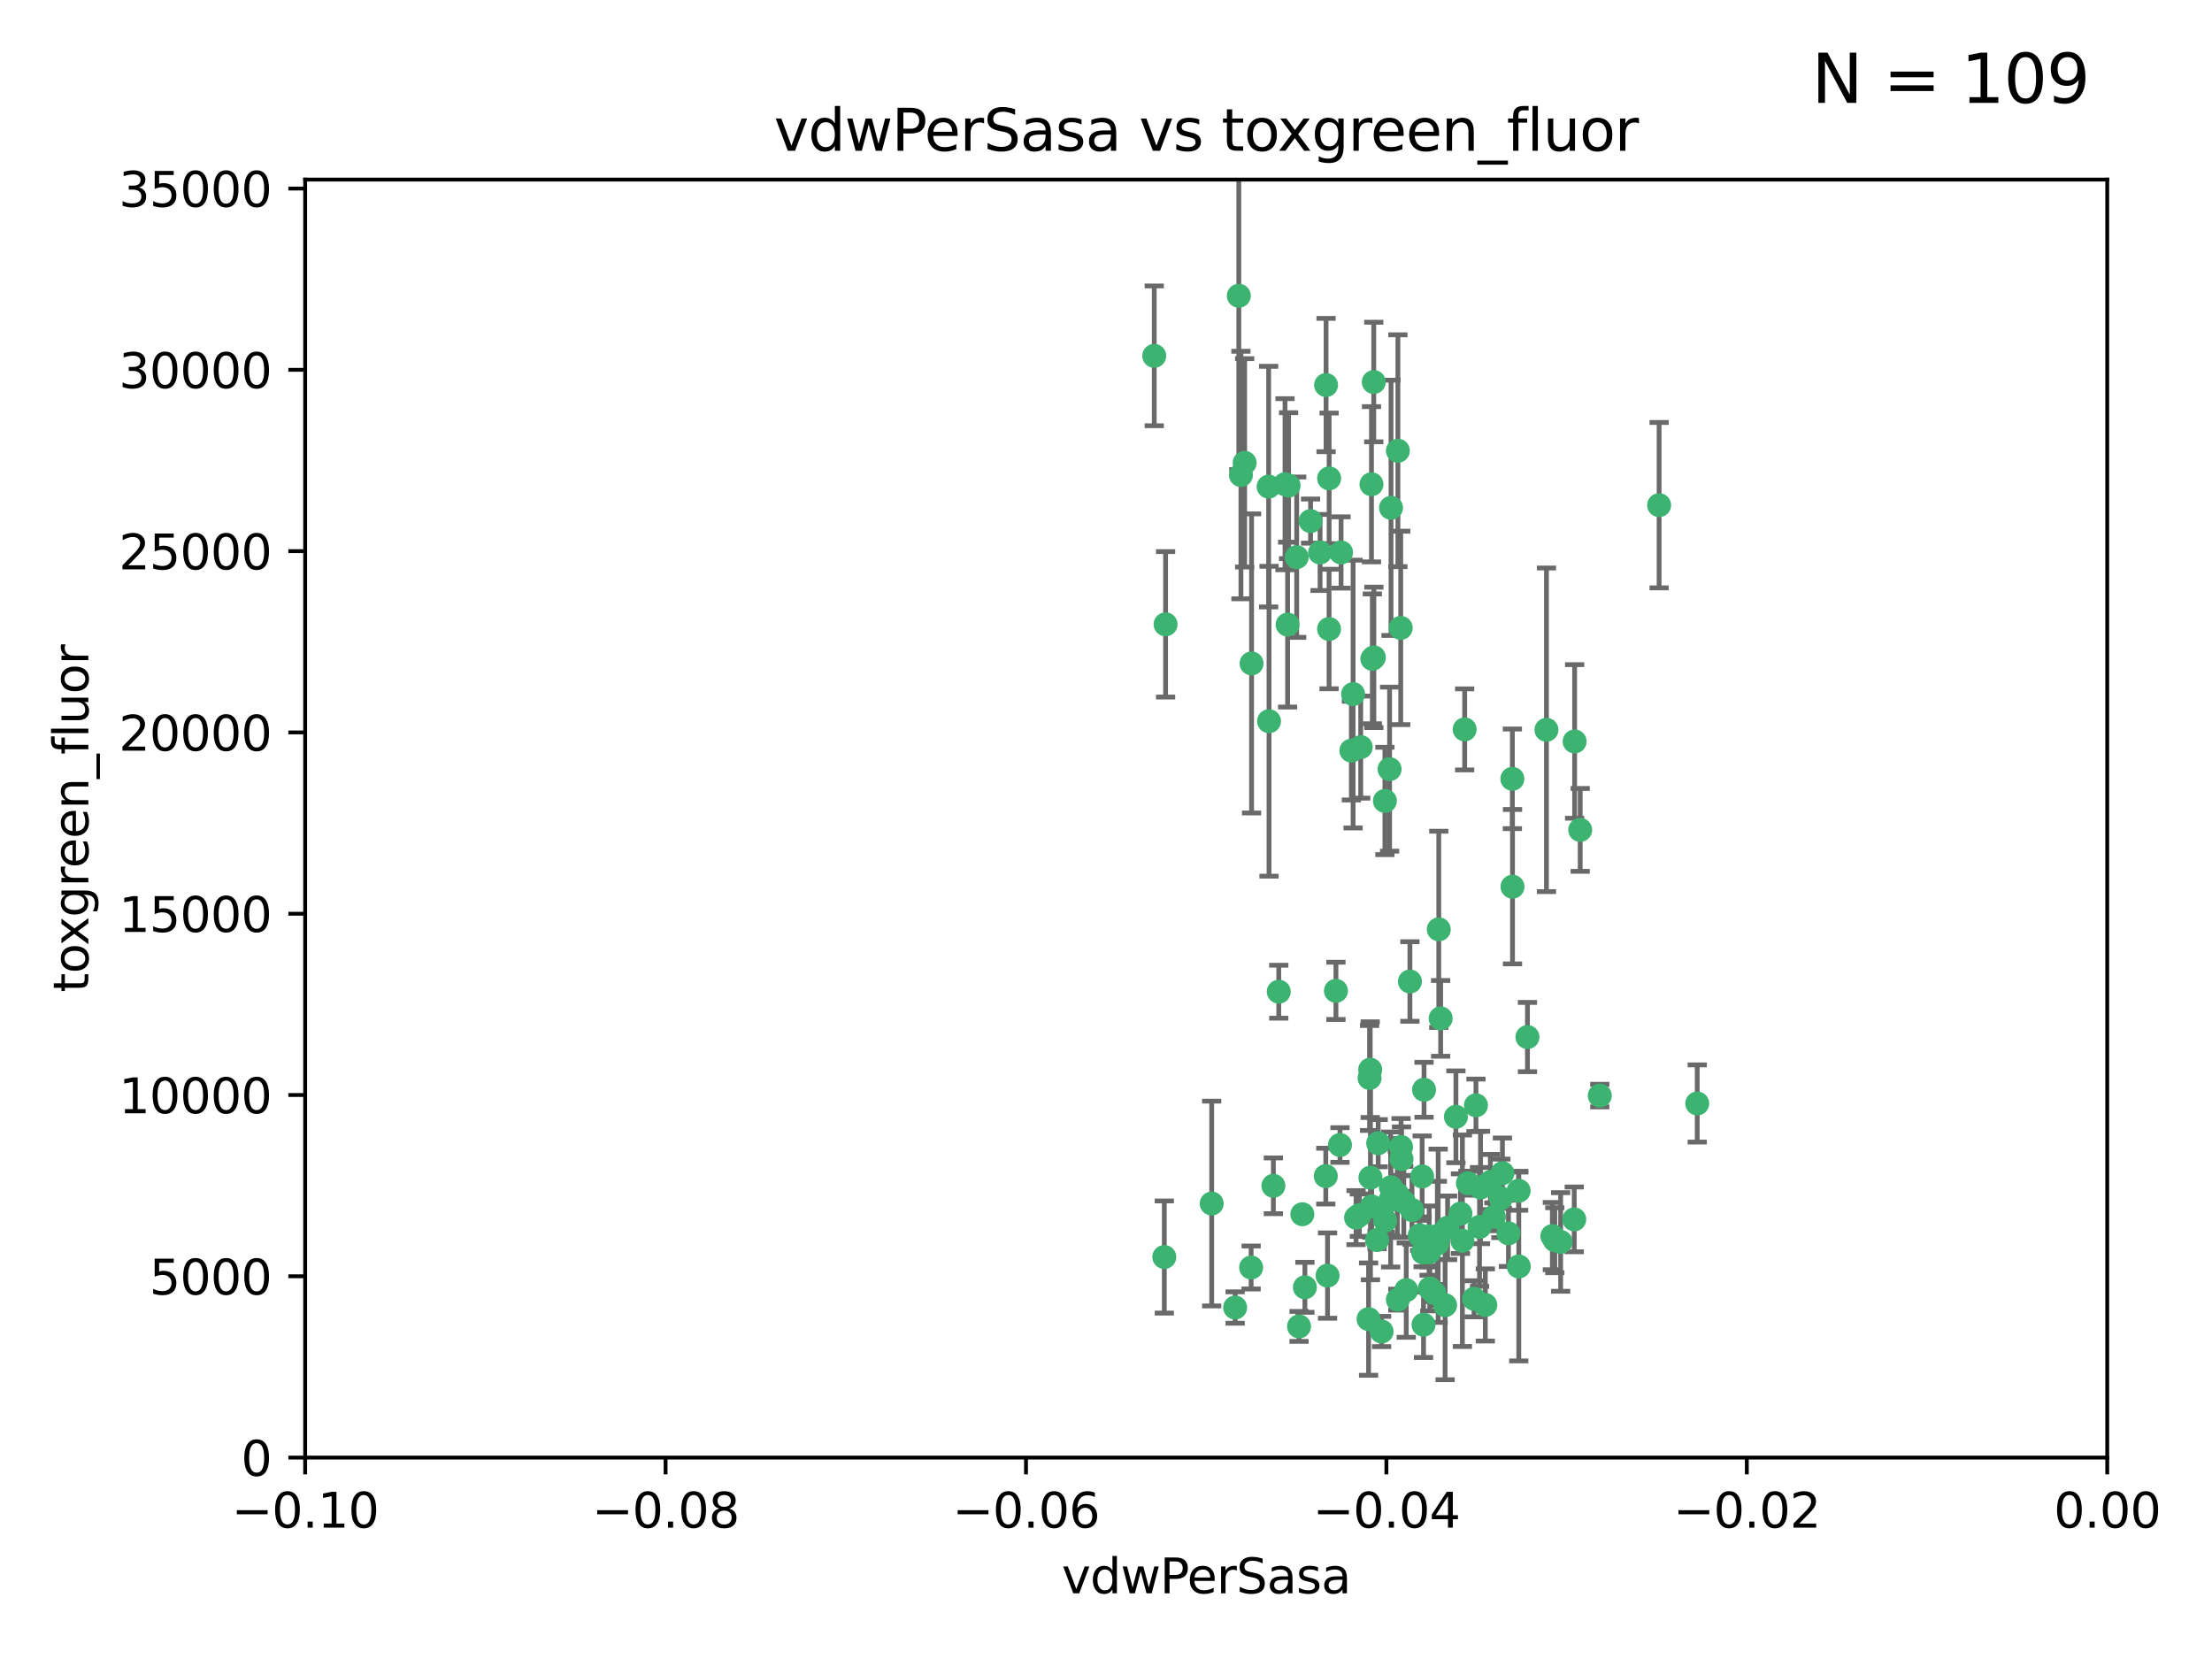 <?xml version="1.0" encoding="utf-8" standalone="no"?>
<!DOCTYPE svg PUBLIC "-//W3C//DTD SVG 1.1//EN"
  "http://www.w3.org/Graphics/SVG/1.1/DTD/svg11.dtd">
<svg xmlns:xlink="http://www.w3.org/1999/xlink" width="460.8pt" height="345.6pt" viewBox="0 0 460.8 345.6" xmlns="http://www.w3.org/2000/svg" version="1.1">
 <defs>
  <style type="text/css">*{stroke-linejoin: round; stroke-linecap: butt}</style>
 </defs>
 <g id="figure_1">
  <g id="patch_1">
   <path d="M 0 345.6 
L 460.8 345.6 
L 460.8 0 
L 0 0 
z
" style="fill: #ffffff"/>
  </g>
  <g id="axes_1">
   <g id="patch_2">
    <path d="M 63.571 303.64 
L 438.975 303.64 
L 438.975 37.411 
L 63.571 37.411 
z
" style="fill: #ffffff"/>
   </g>
   <g id="PathCollection_1">
    <defs>
     <path id="mf8add335a1" d="M 0 1.118 
C 0.297 1.118 0.581 1 0.791 0.791 
C 1 0.581 1.118 0.297 1.118 0 
C 1.118 -0.297 1 -0.581 0.791 -0.791 
C 0.581 -1 0.297 -1.118 0 -1.118 
C -0.297 -1.118 -0.581 -1 -0.791 -0.791 
C -1 -0.581 -1.118 -0.297 -1.118 0 
C -1.118 0.297 -1 0.581 -0.791 0.791 
C -0.581 1 -0.297 1.118 0 1.118 
z
" style="stroke: #3cb371"/>
    </defs>
    <g clip-path="url(#pcee8361f73)">
     <use xlink:href="#mf8add335a1" x="267.694" y="100.872" style="fill: #3cb371; stroke: #3cb371"/>
     <use xlink:href="#mf8add335a1" x="266.391" y="206.592" style="fill: #3cb371; stroke: #3cb371"/>
     <use xlink:href="#mf8add335a1" x="274.994" y="115.09" style="fill: #3cb371; stroke: #3cb371"/>
     <use xlink:href="#mf8add335a1" x="289.477" y="160.224" style="fill: #3cb371; stroke: #3cb371"/>
     <use xlink:href="#mf8add335a1" x="281.517" y="156.366" style="fill: #3cb371; stroke: #3cb371"/>
     <use xlink:href="#mf8add335a1" x="276.245" y="80.209" style="fill: #3cb371; stroke: #3cb371"/>
     <use xlink:href="#mf8add335a1" x="279.37" y="115.091" style="fill: #3cb371; stroke: #3cb371"/>
     <use xlink:href="#mf8add335a1" x="305.116" y="151.945" style="fill: #3cb371; stroke: #3cb371"/>
     <use xlink:href="#mf8add335a1" x="297.705" y="260.87" style="fill: #3cb371; stroke: #3cb371"/>
     <use xlink:href="#mf8add335a1" x="285.704" y="100.88" style="fill: #3cb371; stroke: #3cb371"/>
     <use xlink:href="#mf8add335a1" x="264.28" y="101.372" style="fill: #3cb371; stroke: #3cb371"/>
     <use xlink:href="#mf8add335a1" x="270.123" y="116.067" style="fill: #3cb371; stroke: #3cb371"/>
     <use xlink:href="#mf8add335a1" x="281.876" y="144.591" style="fill: #3cb371; stroke: #3cb371"/>
     <use xlink:href="#mf8add335a1" x="240.452" y="74.129" style="fill: #3cb371; stroke: #3cb371"/>
     <use xlink:href="#mf8add335a1" x="268.436" y="101.166" style="fill: #3cb371; stroke: #3cb371"/>
     <use xlink:href="#mf8add335a1" x="276.884" y="99.654" style="fill: #3cb371; stroke: #3cb371"/>
     <use xlink:href="#mf8add335a1" x="258.069" y="61.614" style="fill: #3cb371; stroke: #3cb371"/>
     <use xlink:href="#mf8add335a1" x="289.776" y="105.788" style="fill: #3cb371; stroke: #3cb371"/>
     <use xlink:href="#mf8add335a1" x="259.283" y="96.415" style="fill: #3cb371; stroke: #3cb371"/>
     <use xlink:href="#mf8add335a1" x="276.867" y="131.033" style="fill: #3cb371; stroke: #3cb371"/>
     <use xlink:href="#mf8add335a1" x="260.723" y="138.203" style="fill: #3cb371; stroke: #3cb371"/>
     <use xlink:href="#mf8add335a1" x="285.49" y="245.325" style="fill: #3cb371; stroke: #3cb371"/>
     <use xlink:href="#mf8add335a1" x="268.234" y="130.114" style="fill: #3cb371; stroke: #3cb371"/>
     <use xlink:href="#mf8add335a1" x="287.812" y="277.375" style="fill: #3cb371; stroke: #3cb371"/>
     <use xlink:href="#mf8add335a1" x="286.202" y="136.942" style="fill: #3cb371; stroke: #3cb371"/>
     <use xlink:href="#mf8add335a1" x="299.427" y="259.045" style="fill: #3cb371; stroke: #3cb371"/>
     <use xlink:href="#mf8add335a1" x="293.714" y="204.462" style="fill: #3cb371; stroke: #3cb371"/>
     <use xlink:href="#mf8add335a1" x="286.179" y="79.585" style="fill: #3cb371; stroke: #3cb371"/>
     <use xlink:href="#mf8add335a1" x="279.142" y="238.523" style="fill: #3cb371; stroke: #3cb371"/>
     <use xlink:href="#mf8add335a1" x="278.301" y="206.41" style="fill: #3cb371; stroke: #3cb371"/>
     <use xlink:href="#mf8add335a1" x="270.616" y="276.318" style="fill: #3cb371; stroke: #3cb371"/>
     <use xlink:href="#mf8add335a1" x="291.206" y="93.895" style="fill: #3cb371; stroke: #3cb371"/>
     <use xlink:href="#mf8add335a1" x="258.51" y="98.96" style="fill: #3cb371; stroke: #3cb371"/>
     <use xlink:href="#mf8add335a1" x="242.814" y="130.059" style="fill: #3cb371; stroke: #3cb371"/>
     <use xlink:href="#mf8add335a1" x="296.457" y="260.914" style="fill: #3cb371; stroke: #3cb371"/>
     <use xlink:href="#mf8add335a1" x="257.302" y="272.382" style="fill: #3cb371; stroke: #3cb371"/>
     <use xlink:href="#mf8add335a1" x="273.015" y="108.552" style="fill: #3cb371; stroke: #3cb371"/>
     <use xlink:href="#mf8add335a1" x="285.307" y="224.561" style="fill: #3cb371; stroke: #3cb371"/>
     <use xlink:href="#mf8add335a1" x="283.463" y="155.635" style="fill: #3cb371; stroke: #3cb371"/>
     <use xlink:href="#mf8add335a1" x="265.268" y="247.024" style="fill: #3cb371; stroke: #3cb371"/>
     <use xlink:href="#mf8add335a1" x="288.501" y="166.847" style="fill: #3cb371; stroke: #3cb371"/>
     <use xlink:href="#mf8add335a1" x="294.144" y="252.069" style="fill: #3cb371; stroke: #3cb371"/>
     <use xlink:href="#mf8add335a1" x="299.723" y="193.597" style="fill: #3cb371; stroke: #3cb371"/>
     <use xlink:href="#mf8add335a1" x="276.186" y="245.005" style="fill: #3cb371; stroke: #3cb371"/>
     <use xlink:href="#mf8add335a1" x="296.262" y="245.077" style="fill: #3cb371; stroke: #3cb371"/>
     <use xlink:href="#mf8add335a1" x="271.304" y="252.947" style="fill: #3cb371; stroke: #3cb371"/>
     <use xlink:href="#mf8add335a1" x="285.884" y="137.251" style="fill: #3cb371; stroke: #3cb371"/>
     <use xlink:href="#mf8add335a1" x="260.632" y="264.042" style="fill: #3cb371; stroke: #3cb371"/>
     <use xlink:href="#mf8add335a1" x="276.553" y="265.728" style="fill: #3cb371; stroke: #3cb371"/>
     <use xlink:href="#mf8add335a1" x="295.747" y="257.342" style="fill: #3cb371; stroke: #3cb371"/>
     <use xlink:href="#mf8add335a1" x="307.47" y="230.255" style="fill: #3cb371; stroke: #3cb371"/>
     <use xlink:href="#mf8add335a1" x="285.44" y="222.83" style="fill: #3cb371; stroke: #3cb371"/>
     <use xlink:href="#mf8add335a1" x="264.362" y="150.246" style="fill: #3cb371; stroke: #3cb371"/>
     <use xlink:href="#mf8add335a1" x="304.238" y="252.825" style="fill: #3cb371; stroke: #3cb371"/>
     <use xlink:href="#mf8add335a1" x="297.855" y="268.409" style="fill: #3cb371; stroke: #3cb371"/>
     <use xlink:href="#mf8add335a1" x="282.49" y="253.655" style="fill: #3cb371; stroke: #3cb371"/>
     <use xlink:href="#mf8add335a1" x="271.835" y="268.169" style="fill: #3cb371; stroke: #3cb371"/>
     <use xlink:href="#mf8add335a1" x="285.744" y="251.323" style="fill: #3cb371; stroke: #3cb371"/>
     <use xlink:href="#mf8add335a1" x="316.39" y="263.833" style="fill: #3cb371; stroke: #3cb371"/>
     <use xlink:href="#mf8add335a1" x="289.697" y="249.877" style="fill: #3cb371; stroke: #3cb371"/>
     <use xlink:href="#mf8add335a1" x="307.072" y="270.567" style="fill: #3cb371; stroke: #3cb371"/>
     <use xlink:href="#mf8add335a1" x="296.548" y="275.967" style="fill: #3cb371; stroke: #3cb371"/>
     <use xlink:href="#mf8add335a1" x="291.089" y="248.804" style="fill: #3cb371; stroke: #3cb371"/>
     <use xlink:href="#mf8add335a1" x="298.806" y="269.359" style="fill: #3cb371; stroke: #3cb371"/>
     <use xlink:href="#mf8add335a1" x="291.198" y="270.746" style="fill: #3cb371; stroke: #3cb371"/>
     <use xlink:href="#mf8add335a1" x="292.431" y="250.369" style="fill: #3cb371; stroke: #3cb371"/>
     <use xlink:href="#mf8add335a1" x="304.643" y="258.47" style="fill: #3cb371; stroke: #3cb371"/>
     <use xlink:href="#mf8add335a1" x="296.654" y="227.018" style="fill: #3cb371; stroke: #3cb371"/>
     <use xlink:href="#mf8add335a1" x="287.102" y="238.149" style="fill: #3cb371; stroke: #3cb371"/>
     <use xlink:href="#mf8add335a1" x="252.42" y="250.721" style="fill: #3cb371; stroke: #3cb371"/>
     <use xlink:href="#mf8add335a1" x="323.893" y="258.358" style="fill: #3cb371; stroke: #3cb371"/>
     <use xlink:href="#mf8add335a1" x="315.083" y="184.712" style="fill: #3cb371; stroke: #3cb371"/>
     <use xlink:href="#mf8add335a1" x="291.797" y="130.801" style="fill: #3cb371; stroke: #3cb371"/>
     <use xlink:href="#mf8add335a1" x="322.155" y="152.035" style="fill: #3cb371; stroke: #3cb371"/>
     <use xlink:href="#mf8add335a1" x="311.201" y="253.482" style="fill: #3cb371; stroke: #3cb371"/>
     <use xlink:href="#mf8add335a1" x="292.945" y="268.756" style="fill: #3cb371; stroke: #3cb371"/>
     <use xlink:href="#mf8add335a1" x="286.871" y="258.32" style="fill: #3cb371; stroke: #3cb371"/>
     <use xlink:href="#mf8add335a1" x="300.116" y="212.147" style="fill: #3cb371; stroke: #3cb371"/>
     <use xlink:href="#mf8add335a1" x="301.561" y="255.775" style="fill: #3cb371; stroke: #3cb371"/>
     <use xlink:href="#mf8add335a1" x="297.723" y="257.576" style="fill: #3cb371; stroke: #3cb371"/>
     <use xlink:href="#mf8add335a1" x="283.176" y="253.148" style="fill: #3cb371; stroke: #3cb371"/>
     <use xlink:href="#mf8add335a1" x="299.599" y="257.429" style="fill: #3cb371; stroke: #3cb371"/>
     <use xlink:href="#mf8add335a1" x="327.945" y="254.022" style="fill: #3cb371; stroke: #3cb371"/>
     <use xlink:href="#mf8add335a1" x="289.736" y="247.319" style="fill: #3cb371; stroke: #3cb371"/>
     <use xlink:href="#mf8add335a1" x="316.361" y="248.058" style="fill: #3cb371; stroke: #3cb371"/>
     <use xlink:href="#mf8add335a1" x="291.966" y="241.464" style="fill: #3cb371; stroke: #3cb371"/>
     <use xlink:href="#mf8add335a1" x="301.043" y="271.896" style="fill: #3cb371; stroke: #3cb371"/>
     <use xlink:href="#mf8add335a1" x="323.385" y="257.5" style="fill: #3cb371; stroke: #3cb371"/>
     <use xlink:href="#mf8add335a1" x="288.561" y="254.285" style="fill: #3cb371; stroke: #3cb371"/>
     <use xlink:href="#mf8add335a1" x="308.213" y="255.591" style="fill: #3cb371; stroke: #3cb371"/>
     <use xlink:href="#mf8add335a1" x="329.184" y="172.883" style="fill: #3cb371; stroke: #3cb371"/>
     <use xlink:href="#mf8add335a1" x="312.986" y="244.401" style="fill: #3cb371; stroke: #3cb371"/>
     <use xlink:href="#mf8add335a1" x="242.548" y="261.862" style="fill: #3cb371; stroke: #3cb371"/>
     <use xlink:href="#mf8add335a1" x="314.237" y="256.929" style="fill: #3cb371; stroke: #3cb371"/>
     <use xlink:href="#mf8add335a1" x="308.419" y="247.376" style="fill: #3cb371; stroke: #3cb371"/>
     <use xlink:href="#mf8add335a1" x="309.419" y="271.847" style="fill: #3cb371; stroke: #3cb371"/>
     <use xlink:href="#mf8add335a1" x="318.197" y="216.039" style="fill: #3cb371; stroke: #3cb371"/>
     <use xlink:href="#mf8add335a1" x="333.264" y="228.234" style="fill: #3cb371; stroke: #3cb371"/>
     <use xlink:href="#mf8add335a1" x="328.024" y="154.457" style="fill: #3cb371; stroke: #3cb371"/>
     <use xlink:href="#mf8add335a1" x="285.099" y="274.795" style="fill: #3cb371; stroke: #3cb371"/>
     <use xlink:href="#mf8add335a1" x="345.624" y="105.234" style="fill: #3cb371; stroke: #3cb371"/>
     <use xlink:href="#mf8add335a1" x="291.864" y="238.934" style="fill: #3cb371; stroke: #3cb371"/>
     <use xlink:href="#mf8add335a1" x="305.794" y="246.485" style="fill: #3cb371; stroke: #3cb371"/>
     <use xlink:href="#mf8add335a1" x="315.053" y="162.243" style="fill: #3cb371; stroke: #3cb371"/>
     <use xlink:href="#mf8add335a1" x="303.294" y="232.65" style="fill: #3cb371; stroke: #3cb371"/>
     <use xlink:href="#mf8add335a1" x="325.11" y="258.72" style="fill: #3cb371; stroke: #3cb371"/>
     <use xlink:href="#mf8add335a1" x="310.47" y="246.235" style="fill: #3cb371; stroke: #3cb371"/>
     <use xlink:href="#mf8add335a1" x="353.564" y="229.873" style="fill: #3cb371; stroke: #3cb371"/>
     <use xlink:href="#mf8add335a1" x="312.661" y="249.638" style="fill: #3cb371; stroke: #3cb371"/>
    </g>
   </g>
   <g id="matplotlib.axis_1">
    <g id="xtick_1">
     <g id="line2d_1">
      <defs>
       <path id="mdb75880e20" d="M 0 0 
L 0 3.5 
" style="stroke: #000000; stroke-width: 0.8"/>
      </defs>
      <g>
       <use xlink:href="#mdb75880e20" x="63.571" y="303.64" style="stroke: #000000; stroke-width: 0.8"/>
      </g>
     </g>
     <g id="text_1">
      <!-- −0.10 -->
      <g transform="translate(48.249 318.238)scale(0.1 -0.1)">
       <defs>
        <path id="DejaVuSans-2212" d="M 678 2272 
L 4684 2272 
L 4684 1741 
L 678 1741 
L 678 2272 
z
" transform="scale(0.016)"/>
        <path id="DejaVuSans-30" d="M 2034 4250 
Q 1547 4250 1301 3770 
Q 1056 3291 1056 2328 
Q 1056 1369 1301 889 
Q 1547 409 2034 409 
Q 2525 409 2770 889 
Q 3016 1369 3016 2328 
Q 3016 3291 2770 3770 
Q 2525 4250 2034 4250 
z
M 2034 4750 
Q 2819 4750 3233 4129 
Q 3647 3509 3647 2328 
Q 3647 1150 3233 529 
Q 2819 -91 2034 -91 
Q 1250 -91 836 529 
Q 422 1150 422 2328 
Q 422 3509 836 4129 
Q 1250 4750 2034 4750 
z
" transform="scale(0.016)"/>
        <path id="DejaVuSans-2e" d="M 684 794 
L 1344 794 
L 1344 0 
L 684 0 
L 684 794 
z
" transform="scale(0.016)"/>
        <path id="DejaVuSans-31" d="M 794 531 
L 1825 531 
L 1825 4091 
L 703 3866 
L 703 4441 
L 1819 4666 
L 2450 4666 
L 2450 531 
L 3481 531 
L 3481 0 
L 794 0 
L 794 531 
z
" transform="scale(0.016)"/>
       </defs>
       <use xlink:href="#DejaVuSans-2212"/>
       <use xlink:href="#DejaVuSans-30" x="83.789"/>
       <use xlink:href="#DejaVuSans-2e" x="147.412"/>
       <use xlink:href="#DejaVuSans-31" x="179.199"/>
       <use xlink:href="#DejaVuSans-30" x="242.822"/>
      </g>
     </g>
    </g>
    <g id="xtick_2">
     <g id="line2d_2">
      <g>
       <use xlink:href="#mdb75880e20" x="138.652" y="303.64" style="stroke: #000000; stroke-width: 0.8"/>
      </g>
     </g>
     <g id="text_2">
      <!-- −0.08 -->
      <g transform="translate(123.329 318.238)scale(0.1 -0.1)">
       <defs>
        <path id="DejaVuSans-38" d="M 2034 2216 
Q 1584 2216 1326 1975 
Q 1069 1734 1069 1313 
Q 1069 891 1326 650 
Q 1584 409 2034 409 
Q 2484 409 2743 651 
Q 3003 894 3003 1313 
Q 3003 1734 2745 1975 
Q 2488 2216 2034 2216 
z
M 1403 2484 
Q 997 2584 770 2862 
Q 544 3141 544 3541 
Q 544 4100 942 4425 
Q 1341 4750 2034 4750 
Q 2731 4750 3128 4425 
Q 3525 4100 3525 3541 
Q 3525 3141 3298 2862 
Q 3072 2584 2669 2484 
Q 3125 2378 3379 2068 
Q 3634 1759 3634 1313 
Q 3634 634 3220 271 
Q 2806 -91 2034 -91 
Q 1263 -91 848 271 
Q 434 634 434 1313 
Q 434 1759 690 2068 
Q 947 2378 1403 2484 
z
M 1172 3481 
Q 1172 3119 1398 2916 
Q 1625 2713 2034 2713 
Q 2441 2713 2670 2916 
Q 2900 3119 2900 3481 
Q 2900 3844 2670 4047 
Q 2441 4250 2034 4250 
Q 1625 4250 1398 4047 
Q 1172 3844 1172 3481 
z
" transform="scale(0.016)"/>
       </defs>
       <use xlink:href="#DejaVuSans-2212"/>
       <use xlink:href="#DejaVuSans-30" x="83.789"/>
       <use xlink:href="#DejaVuSans-2e" x="147.412"/>
       <use xlink:href="#DejaVuSans-30" x="179.199"/>
       <use xlink:href="#DejaVuSans-38" x="242.822"/>
      </g>
     </g>
    </g>
    <g id="xtick_3">
     <g id="line2d_3">
      <g>
       <use xlink:href="#mdb75880e20" x="213.733" y="303.64" style="stroke: #000000; stroke-width: 0.8"/>
      </g>
     </g>
     <g id="text_3">
      <!-- −0.06 -->
      <g transform="translate(198.41 318.238)scale(0.1 -0.1)">
       <defs>
        <path id="DejaVuSans-36" d="M 2113 2584 
Q 1688 2584 1439 2293 
Q 1191 2003 1191 1497 
Q 1191 994 1439 701 
Q 1688 409 2113 409 
Q 2538 409 2786 701 
Q 3034 994 3034 1497 
Q 3034 2003 2786 2293 
Q 2538 2584 2113 2584 
z
M 3366 4563 
L 3366 3988 
Q 3128 4100 2886 4159 
Q 2644 4219 2406 4219 
Q 1781 4219 1451 3797 
Q 1122 3375 1075 2522 
Q 1259 2794 1537 2939 
Q 1816 3084 2150 3084 
Q 2853 3084 3261 2657 
Q 3669 2231 3669 1497 
Q 3669 778 3244 343 
Q 2819 -91 2113 -91 
Q 1303 -91 875 529 
Q 447 1150 447 2328 
Q 447 3434 972 4092 
Q 1497 4750 2381 4750 
Q 2619 4750 2861 4703 
Q 3103 4656 3366 4563 
z
" transform="scale(0.016)"/>
       </defs>
       <use xlink:href="#DejaVuSans-2212"/>
       <use xlink:href="#DejaVuSans-30" x="83.789"/>
       <use xlink:href="#DejaVuSans-2e" x="147.412"/>
       <use xlink:href="#DejaVuSans-30" x="179.199"/>
       <use xlink:href="#DejaVuSans-36" x="242.822"/>
      </g>
     </g>
    </g>
    <g id="xtick_4">
     <g id="line2d_4">
      <g>
       <use xlink:href="#mdb75880e20" x="288.813" y="303.64" style="stroke: #000000; stroke-width: 0.8"/>
      </g>
     </g>
     <g id="text_4">
      <!-- −0.04 -->
      <g transform="translate(273.491 318.238)scale(0.1 -0.1)">
       <defs>
        <path id="DejaVuSans-34" d="M 2419 4116 
L 825 1625 
L 2419 1625 
L 2419 4116 
z
M 2253 4666 
L 3047 4666 
L 3047 1625 
L 3713 1625 
L 3713 1100 
L 3047 1100 
L 3047 0 
L 2419 0 
L 2419 1100 
L 313 1100 
L 313 1709 
L 2253 4666 
z
" transform="scale(0.016)"/>
       </defs>
       <use xlink:href="#DejaVuSans-2212"/>
       <use xlink:href="#DejaVuSans-30" x="83.789"/>
       <use xlink:href="#DejaVuSans-2e" x="147.412"/>
       <use xlink:href="#DejaVuSans-30" x="179.199"/>
       <use xlink:href="#DejaVuSans-34" x="242.822"/>
      </g>
     </g>
    </g>
    <g id="xtick_5">
     <g id="line2d_5">
      <g>
       <use xlink:href="#mdb75880e20" x="363.894" y="303.64" style="stroke: #000000; stroke-width: 0.8"/>
      </g>
     </g>
     <g id="text_5">
      <!-- −0.02 -->
      <g transform="translate(348.572 318.238)scale(0.1 -0.1)">
       <defs>
        <path id="DejaVuSans-32" d="M 1228 531 
L 3431 531 
L 3431 0 
L 469 0 
L 469 531 
Q 828 903 1448 1529 
Q 2069 2156 2228 2338 
Q 2531 2678 2651 2914 
Q 2772 3150 2772 3378 
Q 2772 3750 2511 3984 
Q 2250 4219 1831 4219 
Q 1534 4219 1204 4116 
Q 875 4013 500 3803 
L 500 4441 
Q 881 4594 1212 4672 
Q 1544 4750 1819 4750 
Q 2544 4750 2975 4387 
Q 3406 4025 3406 3419 
Q 3406 3131 3298 2873 
Q 3191 2616 2906 2266 
Q 2828 2175 2409 1742 
Q 1991 1309 1228 531 
z
" transform="scale(0.016)"/>
       </defs>
       <use xlink:href="#DejaVuSans-2212"/>
       <use xlink:href="#DejaVuSans-30" x="83.789"/>
       <use xlink:href="#DejaVuSans-2e" x="147.412"/>
       <use xlink:href="#DejaVuSans-30" x="179.199"/>
       <use xlink:href="#DejaVuSans-32" x="242.822"/>
      </g>
     </g>
    </g>
    <g id="xtick_6">
     <g id="line2d_6">
      <g>
       <use xlink:href="#mdb75880e20" x="438.975" y="303.64" style="stroke: #000000; stroke-width: 0.8"/>
      </g>
     </g>
     <g id="text_6">
      <!-- 0.00 -->
      <g transform="translate(427.842 318.238)scale(0.1 -0.1)">
       <use xlink:href="#DejaVuSans-30"/>
       <use xlink:href="#DejaVuSans-2e" x="63.623"/>
       <use xlink:href="#DejaVuSans-30" x="95.41"/>
       <use xlink:href="#DejaVuSans-30" x="159.033"/>
      </g>
     </g>
    </g>
    <g id="text_7">
     <!-- vdwPerSasa -->
     <g transform="translate(221.178 331.917)scale(0.1 -0.1)">
      <defs>
       <path id="DejaVuSans-76" d="M 191 3500 
L 800 3500 
L 1894 563 
L 2988 3500 
L 3597 3500 
L 2284 0 
L 1503 0 
L 191 3500 
z
" transform="scale(0.016)"/>
       <path id="DejaVuSans-64" d="M 2906 2969 
L 2906 4863 
L 3481 4863 
L 3481 0 
L 2906 0 
L 2906 525 
Q 2725 213 2448 61 
Q 2172 -91 1784 -91 
Q 1150 -91 751 415 
Q 353 922 353 1747 
Q 353 2572 751 3078 
Q 1150 3584 1784 3584 
Q 2172 3584 2448 3432 
Q 2725 3281 2906 2969 
z
M 947 1747 
Q 947 1113 1208 752 
Q 1469 391 1925 391 
Q 2381 391 2643 752 
Q 2906 1113 2906 1747 
Q 2906 2381 2643 2742 
Q 2381 3103 1925 3103 
Q 1469 3103 1208 2742 
Q 947 2381 947 1747 
z
" transform="scale(0.016)"/>
       <path id="DejaVuSans-77" d="M 269 3500 
L 844 3500 
L 1563 769 
L 2278 3500 
L 2956 3500 
L 3675 769 
L 4391 3500 
L 4966 3500 
L 4050 0 
L 3372 0 
L 2619 2869 
L 1863 0 
L 1184 0 
L 269 3500 
z
" transform="scale(0.016)"/>
       <path id="DejaVuSans-50" d="M 1259 4147 
L 1259 2394 
L 2053 2394 
Q 2494 2394 2734 2622 
Q 2975 2850 2975 3272 
Q 2975 3691 2734 3919 
Q 2494 4147 2053 4147 
L 1259 4147 
z
M 628 4666 
L 2053 4666 
Q 2838 4666 3239 4311 
Q 3641 3956 3641 3272 
Q 3641 2581 3239 2228 
Q 2838 1875 2053 1875 
L 1259 1875 
L 1259 0 
L 628 0 
L 628 4666 
z
" transform="scale(0.016)"/>
       <path id="DejaVuSans-65" d="M 3597 1894 
L 3597 1613 
L 953 1613 
Q 991 1019 1311 708 
Q 1631 397 2203 397 
Q 2534 397 2845 478 
Q 3156 559 3463 722 
L 3463 178 
Q 3153 47 2828 -22 
Q 2503 -91 2169 -91 
Q 1331 -91 842 396 
Q 353 884 353 1716 
Q 353 2575 817 3079 
Q 1281 3584 2069 3584 
Q 2775 3584 3186 3129 
Q 3597 2675 3597 1894 
z
M 3022 2063 
Q 3016 2534 2758 2815 
Q 2500 3097 2075 3097 
Q 1594 3097 1305 2825 
Q 1016 2553 972 2059 
L 3022 2063 
z
" transform="scale(0.016)"/>
       <path id="DejaVuSans-72" d="M 2631 2963 
Q 2534 3019 2420 3045 
Q 2306 3072 2169 3072 
Q 1681 3072 1420 2755 
Q 1159 2438 1159 1844 
L 1159 0 
L 581 0 
L 581 3500 
L 1159 3500 
L 1159 2956 
Q 1341 3275 1631 3429 
Q 1922 3584 2338 3584 
Q 2397 3584 2469 3576 
Q 2541 3569 2628 3553 
L 2631 2963 
z
" transform="scale(0.016)"/>
       <path id="DejaVuSans-53" d="M 3425 4513 
L 3425 3897 
Q 3066 4069 2747 4153 
Q 2428 4238 2131 4238 
Q 1616 4238 1336 4038 
Q 1056 3838 1056 3469 
Q 1056 3159 1242 3001 
Q 1428 2844 1947 2747 
L 2328 2669 
Q 3034 2534 3370 2195 
Q 3706 1856 3706 1288 
Q 3706 609 3251 259 
Q 2797 -91 1919 -91 
Q 1588 -91 1214 -16 
Q 841 59 441 206 
L 441 856 
Q 825 641 1194 531 
Q 1563 422 1919 422 
Q 2459 422 2753 634 
Q 3047 847 3047 1241 
Q 3047 1584 2836 1778 
Q 2625 1972 2144 2069 
L 1759 2144 
Q 1053 2284 737 2584 
Q 422 2884 422 3419 
Q 422 4038 858 4394 
Q 1294 4750 2059 4750 
Q 2388 4750 2728 4690 
Q 3069 4631 3425 4513 
z
" transform="scale(0.016)"/>
       <path id="DejaVuSans-61" d="M 2194 1759 
Q 1497 1759 1228 1600 
Q 959 1441 959 1056 
Q 959 750 1161 570 
Q 1363 391 1709 391 
Q 2188 391 2477 730 
Q 2766 1069 2766 1631 
L 2766 1759 
L 2194 1759 
z
M 3341 1997 
L 3341 0 
L 2766 0 
L 2766 531 
Q 2569 213 2275 61 
Q 1981 -91 1556 -91 
Q 1019 -91 701 211 
Q 384 513 384 1019 
Q 384 1609 779 1909 
Q 1175 2209 1959 2209 
L 2766 2209 
L 2766 2266 
Q 2766 2663 2505 2880 
Q 2244 3097 1772 3097 
Q 1472 3097 1187 3025 
Q 903 2953 641 2809 
L 641 3341 
Q 956 3463 1253 3523 
Q 1550 3584 1831 3584 
Q 2591 3584 2966 3190 
Q 3341 2797 3341 1997 
z
" transform="scale(0.016)"/>
       <path id="DejaVuSans-73" d="M 2834 3397 
L 2834 2853 
Q 2591 2978 2328 3040 
Q 2066 3103 1784 3103 
Q 1356 3103 1142 2972 
Q 928 2841 928 2578 
Q 928 2378 1081 2264 
Q 1234 2150 1697 2047 
L 1894 2003 
Q 2506 1872 2764 1633 
Q 3022 1394 3022 966 
Q 3022 478 2636 193 
Q 2250 -91 1575 -91 
Q 1294 -91 989 -36 
Q 684 19 347 128 
L 347 722 
Q 666 556 975 473 
Q 1284 391 1588 391 
Q 1994 391 2212 530 
Q 2431 669 2431 922 
Q 2431 1156 2273 1281 
Q 2116 1406 1581 1522 
L 1381 1569 
Q 847 1681 609 1914 
Q 372 2147 372 2553 
Q 372 3047 722 3315 
Q 1072 3584 1716 3584 
Q 2034 3584 2315 3537 
Q 2597 3491 2834 3397 
z
" transform="scale(0.016)"/>
      </defs>
      <use xlink:href="#DejaVuSans-76"/>
      <use xlink:href="#DejaVuSans-64" x="59.18"/>
      <use xlink:href="#DejaVuSans-77" x="122.656"/>
      <use xlink:href="#DejaVuSans-50" x="204.443"/>
      <use xlink:href="#DejaVuSans-65" x="261.121"/>
      <use xlink:href="#DejaVuSans-72" x="322.645"/>
      <use xlink:href="#DejaVuSans-53" x="363.758"/>
      <use xlink:href="#DejaVuSans-61" x="427.234"/>
      <use xlink:href="#DejaVuSans-73" x="488.514"/>
      <use xlink:href="#DejaVuSans-61" x="540.613"/>
     </g>
    </g>
   </g>
   <g id="matplotlib.axis_2">
    <g id="ytick_1">
     <g id="line2d_7">
      <defs>
       <path id="m1cf00ab540" d="M 0 0 
L -3.5 0 
" style="stroke: #000000; stroke-width: 0.8"/>
      </defs>
      <g>
       <use xlink:href="#m1cf00ab540" x="63.571" y="303.64" style="stroke: #000000; stroke-width: 0.8"/>
      </g>
     </g>
     <g id="text_8">
      <!-- 0 -->
      <g transform="translate(50.209 307.439)scale(0.1 -0.1)">
       <use xlink:href="#DejaVuSans-30"/>
      </g>
     </g>
    </g>
    <g id="ytick_2">
     <g id="line2d_8">
      <g>
       <use xlink:href="#m1cf00ab540" x="63.571" y="265.874" style="stroke: #000000; stroke-width: 0.8"/>
      </g>
     </g>
     <g id="text_9">
      <!-- 5000 -->
      <g transform="translate(31.121 269.673)scale(0.1 -0.1)">
       <defs>
        <path id="DejaVuSans-35" d="M 691 4666 
L 3169 4666 
L 3169 4134 
L 1269 4134 
L 1269 2991 
Q 1406 3038 1543 3061 
Q 1681 3084 1819 3084 
Q 2600 3084 3056 2656 
Q 3513 2228 3513 1497 
Q 3513 744 3044 326 
Q 2575 -91 1722 -91 
Q 1428 -91 1123 -41 
Q 819 9 494 109 
L 494 744 
Q 775 591 1075 516 
Q 1375 441 1709 441 
Q 2250 441 2565 725 
Q 2881 1009 2881 1497 
Q 2881 1984 2565 2268 
Q 2250 2553 1709 2553 
Q 1456 2553 1204 2497 
Q 953 2441 691 2322 
L 691 4666 
z
" transform="scale(0.016)"/>
       </defs>
       <use xlink:href="#DejaVuSans-35"/>
       <use xlink:href="#DejaVuSans-30" x="63.623"/>
       <use xlink:href="#DejaVuSans-30" x="127.246"/>
       <use xlink:href="#DejaVuSans-30" x="190.869"/>
      </g>
     </g>
    </g>
    <g id="ytick_3">
     <g id="line2d_9">
      <g>
       <use xlink:href="#m1cf00ab540" x="63.571" y="228.108" style="stroke: #000000; stroke-width: 0.8"/>
      </g>
     </g>
     <g id="text_10">
      <!-- 10000 -->
      <g transform="translate(24.759 231.907)scale(0.1 -0.1)">
       <use xlink:href="#DejaVuSans-31"/>
       <use xlink:href="#DejaVuSans-30" x="63.623"/>
       <use xlink:href="#DejaVuSans-30" x="127.246"/>
       <use xlink:href="#DejaVuSans-30" x="190.869"/>
       <use xlink:href="#DejaVuSans-30" x="254.492"/>
      </g>
     </g>
    </g>
    <g id="ytick_4">
     <g id="line2d_10">
      <g>
       <use xlink:href="#m1cf00ab540" x="63.571" y="190.342" style="stroke: #000000; stroke-width: 0.8"/>
      </g>
     </g>
     <g id="text_11">
      <!-- 15000 -->
      <g transform="translate(24.759 194.141)scale(0.1 -0.1)">
       <use xlink:href="#DejaVuSans-31"/>
       <use xlink:href="#DejaVuSans-35" x="63.623"/>
       <use xlink:href="#DejaVuSans-30" x="127.246"/>
       <use xlink:href="#DejaVuSans-30" x="190.869"/>
       <use xlink:href="#DejaVuSans-30" x="254.492"/>
      </g>
     </g>
    </g>
    <g id="ytick_5">
     <g id="line2d_11">
      <g>
       <use xlink:href="#m1cf00ab540" x="63.571" y="152.576" style="stroke: #000000; stroke-width: 0.8"/>
      </g>
     </g>
     <g id="text_12">
      <!-- 20000 -->
      <g transform="translate(24.759 156.375)scale(0.1 -0.1)">
       <use xlink:href="#DejaVuSans-32"/>
       <use xlink:href="#DejaVuSans-30" x="63.623"/>
       <use xlink:href="#DejaVuSans-30" x="127.246"/>
       <use xlink:href="#DejaVuSans-30" x="190.869"/>
       <use xlink:href="#DejaVuSans-30" x="254.492"/>
      </g>
     </g>
    </g>
    <g id="ytick_6">
     <g id="line2d_12">
      <g>
       <use xlink:href="#m1cf00ab540" x="63.571" y="114.81" style="stroke: #000000; stroke-width: 0.8"/>
      </g>
     </g>
     <g id="text_13">
      <!-- 25000 -->
      <g transform="translate(24.759 118.609)scale(0.1 -0.1)">
       <use xlink:href="#DejaVuSans-32"/>
       <use xlink:href="#DejaVuSans-35" x="63.623"/>
       <use xlink:href="#DejaVuSans-30" x="127.246"/>
       <use xlink:href="#DejaVuSans-30" x="190.869"/>
       <use xlink:href="#DejaVuSans-30" x="254.492"/>
      </g>
     </g>
    </g>
    <g id="ytick_7">
     <g id="line2d_13">
      <g>
       <use xlink:href="#m1cf00ab540" x="63.571" y="77.044" style="stroke: #000000; stroke-width: 0.8"/>
      </g>
     </g>
     <g id="text_14">
      <!-- 30000 -->
      <g transform="translate(24.759 80.844)scale(0.1 -0.1)">
       <defs>
        <path id="DejaVuSans-33" d="M 2597 2516 
Q 3050 2419 3304 2112 
Q 3559 1806 3559 1356 
Q 3559 666 3084 287 
Q 2609 -91 1734 -91 
Q 1441 -91 1130 -33 
Q 819 25 488 141 
L 488 750 
Q 750 597 1062 519 
Q 1375 441 1716 441 
Q 2309 441 2620 675 
Q 2931 909 2931 1356 
Q 2931 1769 2642 2001 
Q 2353 2234 1838 2234 
L 1294 2234 
L 1294 2753 
L 1863 2753 
Q 2328 2753 2575 2939 
Q 2822 3125 2822 3475 
Q 2822 3834 2567 4026 
Q 2313 4219 1838 4219 
Q 1578 4219 1281 4162 
Q 984 4106 628 3988 
L 628 4550 
Q 988 4650 1302 4700 
Q 1616 4750 1894 4750 
Q 2613 4750 3031 4423 
Q 3450 4097 3450 3541 
Q 3450 3153 3228 2886 
Q 3006 2619 2597 2516 
z
" transform="scale(0.016)"/>
       </defs>
       <use xlink:href="#DejaVuSans-33"/>
       <use xlink:href="#DejaVuSans-30" x="63.623"/>
       <use xlink:href="#DejaVuSans-30" x="127.246"/>
       <use xlink:href="#DejaVuSans-30" x="190.869"/>
       <use xlink:href="#DejaVuSans-30" x="254.492"/>
      </g>
     </g>
    </g>
    <g id="ytick_8">
     <g id="line2d_14">
      <g>
       <use xlink:href="#m1cf00ab540" x="63.571" y="39.278" style="stroke: #000000; stroke-width: 0.8"/>
      </g>
     </g>
     <g id="text_15">
      <!-- 35000 -->
      <g transform="translate(24.759 43.078)scale(0.1 -0.1)">
       <use xlink:href="#DejaVuSans-33"/>
       <use xlink:href="#DejaVuSans-35" x="63.623"/>
       <use xlink:href="#DejaVuSans-30" x="127.246"/>
       <use xlink:href="#DejaVuSans-30" x="190.869"/>
       <use xlink:href="#DejaVuSans-30" x="254.492"/>
      </g>
     </g>
    </g>
    <g id="text_16">
     <!-- toxgreen_fluor -->
     <g transform="translate(18.401 206.72)rotate(-90)scale(0.1 -0.1)">
      <defs>
       <path id="DejaVuSans-74" d="M 1172 4494 
L 1172 3500 
L 2356 3500 
L 2356 3053 
L 1172 3053 
L 1172 1153 
Q 1172 725 1289 603 
Q 1406 481 1766 481 
L 2356 481 
L 2356 0 
L 1766 0 
Q 1100 0 847 248 
Q 594 497 594 1153 
L 594 3053 
L 172 3053 
L 172 3500 
L 594 3500 
L 594 4494 
L 1172 4494 
z
" transform="scale(0.016)"/>
       <path id="DejaVuSans-6f" d="M 1959 3097 
Q 1497 3097 1228 2736 
Q 959 2375 959 1747 
Q 959 1119 1226 758 
Q 1494 397 1959 397 
Q 2419 397 2687 759 
Q 2956 1122 2956 1747 
Q 2956 2369 2687 2733 
Q 2419 3097 1959 3097 
z
M 1959 3584 
Q 2709 3584 3137 3096 
Q 3566 2609 3566 1747 
Q 3566 888 3137 398 
Q 2709 -91 1959 -91 
Q 1206 -91 779 398 
Q 353 888 353 1747 
Q 353 2609 779 3096 
Q 1206 3584 1959 3584 
z
" transform="scale(0.016)"/>
       <path id="DejaVuSans-78" d="M 3513 3500 
L 2247 1797 
L 3578 0 
L 2900 0 
L 1881 1375 
L 863 0 
L 184 0 
L 1544 1831 
L 300 3500 
L 978 3500 
L 1906 2253 
L 2834 3500 
L 3513 3500 
z
" transform="scale(0.016)"/>
       <path id="DejaVuSans-67" d="M 2906 1791 
Q 2906 2416 2648 2759 
Q 2391 3103 1925 3103 
Q 1463 3103 1205 2759 
Q 947 2416 947 1791 
Q 947 1169 1205 825 
Q 1463 481 1925 481 
Q 2391 481 2648 825 
Q 2906 1169 2906 1791 
z
M 3481 434 
Q 3481 -459 3084 -895 
Q 2688 -1331 1869 -1331 
Q 1566 -1331 1297 -1286 
Q 1028 -1241 775 -1147 
L 775 -588 
Q 1028 -725 1275 -790 
Q 1522 -856 1778 -856 
Q 2344 -856 2625 -561 
Q 2906 -266 2906 331 
L 2906 616 
Q 2728 306 2450 153 
Q 2172 0 1784 0 
Q 1141 0 747 490 
Q 353 981 353 1791 
Q 353 2603 747 3093 
Q 1141 3584 1784 3584 
Q 2172 3584 2450 3431 
Q 2728 3278 2906 2969 
L 2906 3500 
L 3481 3500 
L 3481 434 
z
" transform="scale(0.016)"/>
       <path id="DejaVuSans-6e" d="M 3513 2113 
L 3513 0 
L 2938 0 
L 2938 2094 
Q 2938 2591 2744 2837 
Q 2550 3084 2163 3084 
Q 1697 3084 1428 2787 
Q 1159 2491 1159 1978 
L 1159 0 
L 581 0 
L 581 3500 
L 1159 3500 
L 1159 2956 
Q 1366 3272 1645 3428 
Q 1925 3584 2291 3584 
Q 2894 3584 3203 3211 
Q 3513 2838 3513 2113 
z
" transform="scale(0.016)"/>
       <path id="DejaVuSans-5f" d="M 3263 -1063 
L 3263 -1509 
L -63 -1509 
L -63 -1063 
L 3263 -1063 
z
" transform="scale(0.016)"/>
       <path id="DejaVuSans-66" d="M 2375 4863 
L 2375 4384 
L 1825 4384 
Q 1516 4384 1395 4259 
Q 1275 4134 1275 3809 
L 1275 3500 
L 2222 3500 
L 2222 3053 
L 1275 3053 
L 1275 0 
L 697 0 
L 697 3053 
L 147 3053 
L 147 3500 
L 697 3500 
L 697 3744 
Q 697 4328 969 4595 
Q 1241 4863 1831 4863 
L 2375 4863 
z
" transform="scale(0.016)"/>
       <path id="DejaVuSans-6c" d="M 603 4863 
L 1178 4863 
L 1178 0 
L 603 0 
L 603 4863 
z
" transform="scale(0.016)"/>
       <path id="DejaVuSans-75" d="M 544 1381 
L 544 3500 
L 1119 3500 
L 1119 1403 
Q 1119 906 1312 657 
Q 1506 409 1894 409 
Q 2359 409 2629 706 
Q 2900 1003 2900 1516 
L 2900 3500 
L 3475 3500 
L 3475 0 
L 2900 0 
L 2900 538 
Q 2691 219 2414 64 
Q 2138 -91 1772 -91 
Q 1169 -91 856 284 
Q 544 659 544 1381 
z
M 1991 3584 
L 1991 3584 
z
" transform="scale(0.016)"/>
      </defs>
      <use xlink:href="#DejaVuSans-74"/>
      <use xlink:href="#DejaVuSans-6f" x="39.209"/>
      <use xlink:href="#DejaVuSans-78" x="97.266"/>
      <use xlink:href="#DejaVuSans-67" x="156.445"/>
      <use xlink:href="#DejaVuSans-72" x="219.922"/>
      <use xlink:href="#DejaVuSans-65" x="258.785"/>
      <use xlink:href="#DejaVuSans-65" x="320.309"/>
      <use xlink:href="#DejaVuSans-6e" x="381.832"/>
      <use xlink:href="#DejaVuSans-5f" x="445.211"/>
      <use xlink:href="#DejaVuSans-66" x="495.211"/>
      <use xlink:href="#DejaVuSans-6c" x="530.416"/>
      <use xlink:href="#DejaVuSans-75" x="558.199"/>
      <use xlink:href="#DejaVuSans-6f" x="621.578"/>
      <use xlink:href="#DejaVuSans-72" x="682.76"/>
     </g>
    </g>
   </g>
   <g id="LineCollection_1">
    <path d="M 267.694 118.692 
L 267.694 83.052 
" clip-path="url(#pcee8361f73)" style="fill: none; stroke: #696969"/>
    <path d="M 266.391 212.112 
L 266.391 201.073 
" clip-path="url(#pcee8361f73)" style="fill: none; stroke: #696969"/>
    <path d="M 274.994 123.008 
L 274.994 107.171 
" clip-path="url(#pcee8361f73)" style="fill: none; stroke: #696969"/>
    <path d="M 289.477 177.314 
L 289.477 143.135 
" clip-path="url(#pcee8361f73)" style="fill: none; stroke: #696969"/>
    <path d="M 281.517 166.65 
L 281.517 146.083 
" clip-path="url(#pcee8361f73)" style="fill: none; stroke: #696969"/>
    <path d="M 276.245 94.094 
L 276.245 66.324 
" clip-path="url(#pcee8361f73)" style="fill: none; stroke: #696969"/>
    <path d="M 279.37 122.516 
L 279.37 107.666 
" clip-path="url(#pcee8361f73)" style="fill: none; stroke: #696969"/>
    <path d="M 305.116 160.385 
L 305.116 143.505 
" clip-path="url(#pcee8361f73)" style="fill: none; stroke: #696969"/>
    <path d="M 297.705 265.648 
L 297.705 256.093 
" clip-path="url(#pcee8361f73)" style="fill: none; stroke: #696969"/>
    <path d="M 285.704 117.048 
L 285.704 84.711 
" clip-path="url(#pcee8361f73)" style="fill: none; stroke: #696969"/>
    <path d="M 264.28 126.436 
L 264.28 76.309 
" clip-path="url(#pcee8361f73)" style="fill: none; stroke: #696969"/>
    <path d="M 270.123 132.771 
L 270.123 99.364 
" clip-path="url(#pcee8361f73)" style="fill: none; stroke: #696969"/>
    <path d="M 281.876 172.484 
L 281.876 116.697 
" clip-path="url(#pcee8361f73)" style="fill: none; stroke: #696969"/>
    <path d="M 240.452 88.692 
L 240.452 59.566 
" clip-path="url(#pcee8361f73)" style="fill: none; stroke: #696969"/>
    <path d="M 268.436 116.358 
L 268.436 85.973 
" clip-path="url(#pcee8361f73)" style="fill: none; stroke: #696969"/>
    <path d="M 276.884 113.257 
L 276.884 86.051 
" clip-path="url(#pcee8361f73)" style="fill: none; stroke: #696969"/>
    <path d="M 258.069 97.825 
L 258.069 25.402 
" clip-path="url(#pcee8361f73)" style="fill: none; stroke: #696969"/>
    <path d="M 289.776 132.373 
L 289.776 79.202 
" clip-path="url(#pcee8361f73)" style="fill: none; stroke: #696969"/>
    <path d="M 259.283 118.115 
L 259.283 74.714 
" clip-path="url(#pcee8361f73)" style="fill: none; stroke: #696969"/>
    <path d="M 276.867 143.479 
L 276.867 118.586 
" clip-path="url(#pcee8361f73)" style="fill: none; stroke: #696969"/>
    <path d="M 260.723 169.362 
L 260.723 107.043 
" clip-path="url(#pcee8361f73)" style="fill: none; stroke: #696969"/>
    <path d="M 285.49 266.605 
L 285.49 224.045 
" clip-path="url(#pcee8361f73)" style="fill: none; stroke: #696969"/>
    <path d="M 268.234 147.286 
L 268.234 112.943 
" clip-path="url(#pcee8361f73)" style="fill: none; stroke: #696969"/>
    <path d="M 287.812 280.522 
L 287.812 274.227 
" clip-path="url(#pcee8361f73)" style="fill: none; stroke: #696969"/>
    <path d="M 286.202 151.57 
L 286.202 122.315 
" clip-path="url(#pcee8361f73)" style="fill: none; stroke: #696969"/>
    <path d="M 299.427 272.002 
L 299.427 246.088 
" clip-path="url(#pcee8361f73)" style="fill: none; stroke: #696969"/>
    <path d="M 293.714 212.746 
L 293.714 196.178 
" clip-path="url(#pcee8361f73)" style="fill: none; stroke: #696969"/>
    <path d="M 286.179 92.04 
L 286.179 67.13 
" clip-path="url(#pcee8361f73)" style="fill: none; stroke: #696969"/>
    <path d="M 279.142 242.133 
L 279.142 234.912 
" clip-path="url(#pcee8361f73)" style="fill: none; stroke: #696969"/>
    <path d="M 278.301 212.375 
L 278.301 200.445 
" clip-path="url(#pcee8361f73)" style="fill: none; stroke: #696969"/>
    <path d="M 270.616 279.439 
L 270.616 273.197 
" clip-path="url(#pcee8361f73)" style="fill: none; stroke: #696969"/>
    <path d="M 291.206 118.044 
L 291.206 69.747 
" clip-path="url(#pcee8361f73)" style="fill: none; stroke: #696969"/>
    <path d="M 258.51 124.744 
L 258.51 73.175 
" clip-path="url(#pcee8361f73)" style="fill: none; stroke: #696969"/>
    <path d="M 242.814 145.209 
L 242.814 114.909 
" clip-path="url(#pcee8361f73)" style="fill: none; stroke: #696969"/>
    <path d="M 296.457 263.886 
L 296.457 257.941 
" clip-path="url(#pcee8361f73)" style="fill: none; stroke: #696969"/>
    <path d="M 257.302 275.653 
L 257.302 269.11 
" clip-path="url(#pcee8361f73)" style="fill: none; stroke: #696969"/>
    <path d="M 273.015 113.148 
L 273.015 103.957 
" clip-path="url(#pcee8361f73)" style="fill: none; stroke: #696969"/>
    <path d="M 285.307 235.496 
L 285.307 213.627 
" clip-path="url(#pcee8361f73)" style="fill: none; stroke: #696969"/>
    <path d="M 283.463 166.268 
L 283.463 145.002 
" clip-path="url(#pcee8361f73)" style="fill: none; stroke: #696969"/>
    <path d="M 265.268 252.829 
L 265.268 241.22 
" clip-path="url(#pcee8361f73)" style="fill: none; stroke: #696969"/>
    <path d="M 288.501 178.027 
L 288.501 155.668 
" clip-path="url(#pcee8361f73)" style="fill: none; stroke: #696969"/>
    <path d="M 294.144 259.223 
L 294.144 244.915 
" clip-path="url(#pcee8361f73)" style="fill: none; stroke: #696969"/>
    <path d="M 299.723 214.035 
L 299.723 173.16 
" clip-path="url(#pcee8361f73)" style="fill: none; stroke: #696969"/>
    <path d="M 276.186 250.813 
L 276.186 239.196 
" clip-path="url(#pcee8361f73)" style="fill: none; stroke: #696969"/>
    <path d="M 296.262 253.52 
L 296.262 236.635 
" clip-path="url(#pcee8361f73)" style="fill: none; stroke: #696969"/>
    <path d="M 271.304 253.886 
L 271.304 252.007 
" clip-path="url(#pcee8361f73)" style="fill: none; stroke: #696969"/>
    <path d="M 285.884 150.773 
L 285.884 123.729 
" clip-path="url(#pcee8361f73)" style="fill: none; stroke: #696969"/>
    <path d="M 260.632 268.515 
L 260.632 259.569 
" clip-path="url(#pcee8361f73)" style="fill: none; stroke: #696969"/>
    <path d="M 276.553 274.614 
L 276.553 256.842 
" clip-path="url(#pcee8361f73)" style="fill: none; stroke: #696969"/>
    <path d="M 295.747 260.473 
L 295.747 254.211 
" clip-path="url(#pcee8361f73)" style="fill: none; stroke: #696969"/>
    <path d="M 307.47 235.721 
L 307.47 224.789 
" clip-path="url(#pcee8361f73)" style="fill: none; stroke: #696969"/>
    <path d="M 285.44 232.795 
L 285.44 212.864 
" clip-path="url(#pcee8361f73)" style="fill: none; stroke: #696969"/>
    <path d="M 264.362 182.519 
L 264.362 117.972 
" clip-path="url(#pcee8361f73)" style="fill: none; stroke: #696969"/>
    <path d="M 304.238 261.12 
L 304.238 244.53 
" clip-path="url(#pcee8361f73)" style="fill: none; stroke: #696969"/>
    <path d="M 297.855 273.079 
L 297.855 263.739 
" clip-path="url(#pcee8361f73)" style="fill: none; stroke: #696969"/>
    <path d="M 282.49 259.28 
L 282.49 248.029 
" clip-path="url(#pcee8361f73)" style="fill: none; stroke: #696969"/>
    <path d="M 271.835 273.375 
L 271.835 262.964 
" clip-path="url(#pcee8361f73)" style="fill: none; stroke: #696969"/>
    <path d="M 285.744 257.736 
L 285.744 244.91 
" clip-path="url(#pcee8361f73)" style="fill: none; stroke: #696969"/>
    <path d="M 316.39 283.505 
L 316.39 244.161 
" clip-path="url(#pcee8361f73)" style="fill: none; stroke: #696969"/>
    <path d="M 289.697 263.939 
L 289.697 235.814 
" clip-path="url(#pcee8361f73)" style="fill: none; stroke: #696969"/>
    <path d="M 307.072 274.323 
L 307.072 266.811 
" clip-path="url(#pcee8361f73)" style="fill: none; stroke: #696969"/>
    <path d="M 296.548 282.783 
L 296.548 269.152 
" clip-path="url(#pcee8361f73)" style="fill: none; stroke: #696969"/>
    <path d="M 291.089 257.775 
L 291.089 239.834 
" clip-path="url(#pcee8361f73)" style="fill: none; stroke: #696969"/>
    <path d="M 298.806 271.136 
L 298.806 267.583 
" clip-path="url(#pcee8361f73)" style="fill: none; stroke: #696969"/>
    <path d="M 291.198 272.926 
L 291.198 268.567 
" clip-path="url(#pcee8361f73)" style="fill: none; stroke: #696969"/>
    <path d="M 292.431 257.768 
L 292.431 242.97 
" clip-path="url(#pcee8361f73)" style="fill: none; stroke: #696969"/>
    <path d="M 304.643 280.499 
L 304.643 236.441 
" clip-path="url(#pcee8361f73)" style="fill: none; stroke: #696969"/>
    <path d="M 296.654 232.743 
L 296.654 221.294 
" clip-path="url(#pcee8361f73)" style="fill: none; stroke: #696969"/>
    <path d="M 287.102 243.063 
L 287.102 233.234 
" clip-path="url(#pcee8361f73)" style="fill: none; stroke: #696969"/>
    <path d="M 252.42 272.052 
L 252.42 229.39 
" clip-path="url(#pcee8361f73)" style="fill: none; stroke: #696969"/>
    <path d="M 323.893 265.129 
L 323.893 251.588 
" clip-path="url(#pcee8361f73)" style="fill: none; stroke: #696969"/>
    <path d="M 315.083 200.794 
L 315.083 168.63 
" clip-path="url(#pcee8361f73)" style="fill: none; stroke: #696969"/>
    <path d="M 291.797 150.951 
L 291.797 110.652 
" clip-path="url(#pcee8361f73)" style="fill: none; stroke: #696969"/>
    <path d="M 322.155 185.743 
L 322.155 118.327 
" clip-path="url(#pcee8361f73)" style="fill: none; stroke: #696969"/>
    <path d="M 311.201 256.385 
L 311.201 250.58 
" clip-path="url(#pcee8361f73)" style="fill: none; stroke: #696969"/>
    <path d="M 292.945 278.586 
L 292.945 258.925 
" clip-path="url(#pcee8361f73)" style="fill: none; stroke: #696969"/>
    <path d="M 286.871 260.135 
L 286.871 256.505 
" clip-path="url(#pcee8361f73)" style="fill: none; stroke: #696969"/>
    <path d="M 300.116 220.035 
L 300.116 204.259 
" clip-path="url(#pcee8361f73)" style="fill: none; stroke: #696969"/>
    <path d="M 301.561 262.398 
L 301.561 249.152 
" clip-path="url(#pcee8361f73)" style="fill: none; stroke: #696969"/>
    <path d="M 297.723 263.925 
L 297.723 251.227 
" clip-path="url(#pcee8361f73)" style="fill: none; stroke: #696969"/>
    <path d="M 283.176 257.562 
L 283.176 248.735 
" clip-path="url(#pcee8361f73)" style="fill: none; stroke: #696969"/>
    <path d="M 299.599 275.478 
L 299.599 239.381 
" clip-path="url(#pcee8361f73)" style="fill: none; stroke: #696969"/>
    <path d="M 327.945 260.77 
L 327.945 247.273 
" clip-path="url(#pcee8361f73)" style="fill: none; stroke: #696969"/>
    <path d="M 289.736 257.444 
L 289.736 237.194 
" clip-path="url(#pcee8361f73)" style="fill: none; stroke: #696969"/>
    <path d="M 316.361 252.121 
L 316.361 243.994 
" clip-path="url(#pcee8361f73)" style="fill: none; stroke: #696969"/>
    <path d="M 291.966 248.174 
L 291.966 234.754 
" clip-path="url(#pcee8361f73)" style="fill: none; stroke: #696969"/>
    <path d="M 301.043 287.425 
L 301.043 256.366 
" clip-path="url(#pcee8361f73)" style="fill: none; stroke: #696969"/>
    <path d="M 323.385 264.508 
L 323.385 250.493 
" clip-path="url(#pcee8361f73)" style="fill: none; stroke: #696969"/>
    <path d="M 288.561 256.694 
L 288.561 251.875 
" clip-path="url(#pcee8361f73)" style="fill: none; stroke: #696969"/>
    <path d="M 308.213 267.968 
L 308.213 243.214 
" clip-path="url(#pcee8361f73)" style="fill: none; stroke: #696969"/>
    <path d="M 329.184 181.512 
L 329.184 164.255 
" clip-path="url(#pcee8361f73)" style="fill: none; stroke: #696969"/>
    <path d="M 312.986 251.73 
L 312.986 237.071 
" clip-path="url(#pcee8361f73)" style="fill: none; stroke: #696969"/>
    <path d="M 242.548 273.542 
L 242.548 250.181 
" clip-path="url(#pcee8361f73)" style="fill: none; stroke: #696969"/>
    <path d="M 314.237 263.824 
L 314.237 250.034 
" clip-path="url(#pcee8361f73)" style="fill: none; stroke: #696969"/>
    <path d="M 308.419 259.089 
L 308.419 235.664 
" clip-path="url(#pcee8361f73)" style="fill: none; stroke: #696969"/>
    <path d="M 309.419 279.359 
L 309.419 264.335 
" clip-path="url(#pcee8361f73)" style="fill: none; stroke: #696969"/>
    <path d="M 318.197 223.253 
L 318.197 208.824 
" clip-path="url(#pcee8361f73)" style="fill: none; stroke: #696969"/>
    <path d="M 333.264 230.592 
L 333.264 225.876 
" clip-path="url(#pcee8361f73)" style="fill: none; stroke: #696969"/>
    <path d="M 328.024 170.456 
L 328.024 138.458 
" clip-path="url(#pcee8361f73)" style="fill: none; stroke: #696969"/>
    <path d="M 285.099 286.494 
L 285.099 263.097 
" clip-path="url(#pcee8361f73)" style="fill: none; stroke: #696969"/>
    <path d="M 345.624 122.461 
L 345.624 88.007 
" clip-path="url(#pcee8361f73)" style="fill: none; stroke: #696969"/>
    <path d="M 291.864 244.856 
L 291.864 233.012 
" clip-path="url(#pcee8361f73)" style="fill: none; stroke: #696969"/>
    <path d="M 305.794 248.986 
L 305.794 243.983 
" clip-path="url(#pcee8361f73)" style="fill: none; stroke: #696969"/>
    <path d="M 315.053 172.618 
L 315.053 151.867 
" clip-path="url(#pcee8361f73)" style="fill: none; stroke: #696969"/>
    <path d="M 303.294 242.215 
L 303.294 223.086 
" clip-path="url(#pcee8361f73)" style="fill: none; stroke: #696969"/>
    <path d="M 325.11 268.99 
L 325.11 248.45 
" clip-path="url(#pcee8361f73)" style="fill: none; stroke: #696969"/>
    <path d="M 310.47 251.981 
L 310.47 240.488 
" clip-path="url(#pcee8361f73)" style="fill: none; stroke: #696969"/>
    <path d="M 353.564 237.913 
L 353.564 221.834 
" clip-path="url(#pcee8361f73)" style="fill: none; stroke: #696969"/>
    <path d="M 312.661 257.818 
L 312.661 241.459 
" clip-path="url(#pcee8361f73)" style="fill: none; stroke: #696969"/>
   </g>
   <g id="line2d_15">
    <defs>
     <path id="ma31764c8c7" d="M 2 0 
L -2 -0 
" style="stroke: #696969"/>
    </defs>
    <g clip-path="url(#pcee8361f73)">
     <use xlink:href="#ma31764c8c7" x="267.694" y="118.692" style="fill: #696969; stroke: #696969"/>
     <use xlink:href="#ma31764c8c7" x="266.391" y="212.112" style="fill: #696969; stroke: #696969"/>
     <use xlink:href="#ma31764c8c7" x="274.994" y="123.008" style="fill: #696969; stroke: #696969"/>
     <use xlink:href="#ma31764c8c7" x="289.477" y="177.314" style="fill: #696969; stroke: #696969"/>
     <use xlink:href="#ma31764c8c7" x="281.517" y="166.65" style="fill: #696969; stroke: #696969"/>
     <use xlink:href="#ma31764c8c7" x="276.245" y="94.094" style="fill: #696969; stroke: #696969"/>
     <use xlink:href="#ma31764c8c7" x="279.37" y="122.516" style="fill: #696969; stroke: #696969"/>
     <use xlink:href="#ma31764c8c7" x="305.116" y="160.385" style="fill: #696969; stroke: #696969"/>
     <use xlink:href="#ma31764c8c7" x="297.705" y="265.648" style="fill: #696969; stroke: #696969"/>
     <use xlink:href="#ma31764c8c7" x="285.704" y="117.048" style="fill: #696969; stroke: #696969"/>
     <use xlink:href="#ma31764c8c7" x="264.28" y="126.436" style="fill: #696969; stroke: #696969"/>
     <use xlink:href="#ma31764c8c7" x="270.123" y="132.771" style="fill: #696969; stroke: #696969"/>
     <use xlink:href="#ma31764c8c7" x="281.876" y="172.484" style="fill: #696969; stroke: #696969"/>
     <use xlink:href="#ma31764c8c7" x="240.452" y="88.692" style="fill: #696969; stroke: #696969"/>
     <use xlink:href="#ma31764c8c7" x="268.436" y="116.358" style="fill: #696969; stroke: #696969"/>
     <use xlink:href="#ma31764c8c7" x="276.884" y="113.257" style="fill: #696969; stroke: #696969"/>
     <use xlink:href="#ma31764c8c7" x="258.069" y="97.825" style="fill: #696969; stroke: #696969"/>
     <use xlink:href="#ma31764c8c7" x="289.776" y="132.373" style="fill: #696969; stroke: #696969"/>
     <use xlink:href="#ma31764c8c7" x="259.283" y="118.115" style="fill: #696969; stroke: #696969"/>
     <use xlink:href="#ma31764c8c7" x="276.867" y="143.479" style="fill: #696969; stroke: #696969"/>
     <use xlink:href="#ma31764c8c7" x="260.723" y="169.362" style="fill: #696969; stroke: #696969"/>
     <use xlink:href="#ma31764c8c7" x="285.49" y="266.605" style="fill: #696969; stroke: #696969"/>
     <use xlink:href="#ma31764c8c7" x="268.234" y="147.286" style="fill: #696969; stroke: #696969"/>
     <use xlink:href="#ma31764c8c7" x="287.812" y="280.522" style="fill: #696969; stroke: #696969"/>
     <use xlink:href="#ma31764c8c7" x="286.202" y="151.57" style="fill: #696969; stroke: #696969"/>
     <use xlink:href="#ma31764c8c7" x="299.427" y="272.002" style="fill: #696969; stroke: #696969"/>
     <use xlink:href="#ma31764c8c7" x="293.714" y="212.746" style="fill: #696969; stroke: #696969"/>
     <use xlink:href="#ma31764c8c7" x="286.179" y="92.04" style="fill: #696969; stroke: #696969"/>
     <use xlink:href="#ma31764c8c7" x="279.142" y="242.133" style="fill: #696969; stroke: #696969"/>
     <use xlink:href="#ma31764c8c7" x="278.301" y="212.375" style="fill: #696969; stroke: #696969"/>
     <use xlink:href="#ma31764c8c7" x="270.616" y="279.439" style="fill: #696969; stroke: #696969"/>
     <use xlink:href="#ma31764c8c7" x="291.206" y="118.044" style="fill: #696969; stroke: #696969"/>
     <use xlink:href="#ma31764c8c7" x="258.51" y="124.744" style="fill: #696969; stroke: #696969"/>
     <use xlink:href="#ma31764c8c7" x="242.814" y="145.209" style="fill: #696969; stroke: #696969"/>
     <use xlink:href="#ma31764c8c7" x="296.457" y="263.886" style="fill: #696969; stroke: #696969"/>
     <use xlink:href="#ma31764c8c7" x="257.302" y="275.653" style="fill: #696969; stroke: #696969"/>
     <use xlink:href="#ma31764c8c7" x="273.015" y="113.148" style="fill: #696969; stroke: #696969"/>
     <use xlink:href="#ma31764c8c7" x="285.307" y="235.496" style="fill: #696969; stroke: #696969"/>
     <use xlink:href="#ma31764c8c7" x="283.463" y="166.268" style="fill: #696969; stroke: #696969"/>
     <use xlink:href="#ma31764c8c7" x="265.268" y="252.829" style="fill: #696969; stroke: #696969"/>
     <use xlink:href="#ma31764c8c7" x="288.501" y="178.027" style="fill: #696969; stroke: #696969"/>
     <use xlink:href="#ma31764c8c7" x="294.144" y="259.223" style="fill: #696969; stroke: #696969"/>
     <use xlink:href="#ma31764c8c7" x="299.723" y="214.035" style="fill: #696969; stroke: #696969"/>
     <use xlink:href="#ma31764c8c7" x="276.186" y="250.813" style="fill: #696969; stroke: #696969"/>
     <use xlink:href="#ma31764c8c7" x="296.262" y="253.52" style="fill: #696969; stroke: #696969"/>
     <use xlink:href="#ma31764c8c7" x="271.304" y="253.886" style="fill: #696969; stroke: #696969"/>
     <use xlink:href="#ma31764c8c7" x="285.884" y="150.773" style="fill: #696969; stroke: #696969"/>
     <use xlink:href="#ma31764c8c7" x="260.632" y="268.515" style="fill: #696969; stroke: #696969"/>
     <use xlink:href="#ma31764c8c7" x="276.553" y="274.614" style="fill: #696969; stroke: #696969"/>
     <use xlink:href="#ma31764c8c7" x="295.747" y="260.473" style="fill: #696969; stroke: #696969"/>
     <use xlink:href="#ma31764c8c7" x="307.47" y="235.721" style="fill: #696969; stroke: #696969"/>
     <use xlink:href="#ma31764c8c7" x="285.44" y="232.795" style="fill: #696969; stroke: #696969"/>
     <use xlink:href="#ma31764c8c7" x="264.362" y="182.519" style="fill: #696969; stroke: #696969"/>
     <use xlink:href="#ma31764c8c7" x="304.238" y="261.12" style="fill: #696969; stroke: #696969"/>
     <use xlink:href="#ma31764c8c7" x="297.855" y="273.079" style="fill: #696969; stroke: #696969"/>
     <use xlink:href="#ma31764c8c7" x="282.49" y="259.28" style="fill: #696969; stroke: #696969"/>
     <use xlink:href="#ma31764c8c7" x="271.835" y="273.375" style="fill: #696969; stroke: #696969"/>
     <use xlink:href="#ma31764c8c7" x="285.744" y="257.736" style="fill: #696969; stroke: #696969"/>
     <use xlink:href="#ma31764c8c7" x="316.39" y="283.505" style="fill: #696969; stroke: #696969"/>
     <use xlink:href="#ma31764c8c7" x="289.697" y="263.939" style="fill: #696969; stroke: #696969"/>
     <use xlink:href="#ma31764c8c7" x="307.072" y="274.323" style="fill: #696969; stroke: #696969"/>
     <use xlink:href="#ma31764c8c7" x="296.548" y="282.783" style="fill: #696969; stroke: #696969"/>
     <use xlink:href="#ma31764c8c7" x="291.089" y="257.775" style="fill: #696969; stroke: #696969"/>
     <use xlink:href="#ma31764c8c7" x="298.806" y="271.136" style="fill: #696969; stroke: #696969"/>
     <use xlink:href="#ma31764c8c7" x="291.198" y="272.926" style="fill: #696969; stroke: #696969"/>
     <use xlink:href="#ma31764c8c7" x="292.431" y="257.768" style="fill: #696969; stroke: #696969"/>
     <use xlink:href="#ma31764c8c7" x="304.643" y="280.499" style="fill: #696969; stroke: #696969"/>
     <use xlink:href="#ma31764c8c7" x="296.654" y="232.743" style="fill: #696969; stroke: #696969"/>
     <use xlink:href="#ma31764c8c7" x="287.102" y="243.063" style="fill: #696969; stroke: #696969"/>
     <use xlink:href="#ma31764c8c7" x="252.42" y="272.052" style="fill: #696969; stroke: #696969"/>
     <use xlink:href="#ma31764c8c7" x="323.893" y="265.129" style="fill: #696969; stroke: #696969"/>
     <use xlink:href="#ma31764c8c7" x="315.083" y="200.794" style="fill: #696969; stroke: #696969"/>
     <use xlink:href="#ma31764c8c7" x="291.797" y="150.951" style="fill: #696969; stroke: #696969"/>
     <use xlink:href="#ma31764c8c7" x="322.155" y="185.743" style="fill: #696969; stroke: #696969"/>
     <use xlink:href="#ma31764c8c7" x="311.201" y="256.385" style="fill: #696969; stroke: #696969"/>
     <use xlink:href="#ma31764c8c7" x="292.945" y="278.586" style="fill: #696969; stroke: #696969"/>
     <use xlink:href="#ma31764c8c7" x="286.871" y="260.135" style="fill: #696969; stroke: #696969"/>
     <use xlink:href="#ma31764c8c7" x="300.116" y="220.035" style="fill: #696969; stroke: #696969"/>
     <use xlink:href="#ma31764c8c7" x="301.561" y="262.398" style="fill: #696969; stroke: #696969"/>
     <use xlink:href="#ma31764c8c7" x="297.723" y="263.925" style="fill: #696969; stroke: #696969"/>
     <use xlink:href="#ma31764c8c7" x="283.176" y="257.562" style="fill: #696969; stroke: #696969"/>
     <use xlink:href="#ma31764c8c7" x="299.599" y="275.478" style="fill: #696969; stroke: #696969"/>
     <use xlink:href="#ma31764c8c7" x="327.945" y="260.77" style="fill: #696969; stroke: #696969"/>
     <use xlink:href="#ma31764c8c7" x="289.736" y="257.444" style="fill: #696969; stroke: #696969"/>
     <use xlink:href="#ma31764c8c7" x="316.361" y="252.121" style="fill: #696969; stroke: #696969"/>
     <use xlink:href="#ma31764c8c7" x="291.966" y="248.174" style="fill: #696969; stroke: #696969"/>
     <use xlink:href="#ma31764c8c7" x="301.043" y="287.425" style="fill: #696969; stroke: #696969"/>
     <use xlink:href="#ma31764c8c7" x="323.385" y="264.508" style="fill: #696969; stroke: #696969"/>
     <use xlink:href="#ma31764c8c7" x="288.561" y="256.694" style="fill: #696969; stroke: #696969"/>
     <use xlink:href="#ma31764c8c7" x="308.213" y="267.968" style="fill: #696969; stroke: #696969"/>
     <use xlink:href="#ma31764c8c7" x="329.184" y="181.512" style="fill: #696969; stroke: #696969"/>
     <use xlink:href="#ma31764c8c7" x="312.986" y="251.73" style="fill: #696969; stroke: #696969"/>
     <use xlink:href="#ma31764c8c7" x="242.548" y="273.542" style="fill: #696969; stroke: #696969"/>
     <use xlink:href="#ma31764c8c7" x="314.237" y="263.824" style="fill: #696969; stroke: #696969"/>
     <use xlink:href="#ma31764c8c7" x="308.419" y="259.089" style="fill: #696969; stroke: #696969"/>
     <use xlink:href="#ma31764c8c7" x="309.419" y="279.359" style="fill: #696969; stroke: #696969"/>
     <use xlink:href="#ma31764c8c7" x="318.197" y="223.253" style="fill: #696969; stroke: #696969"/>
     <use xlink:href="#ma31764c8c7" x="333.264" y="230.592" style="fill: #696969; stroke: #696969"/>
     <use xlink:href="#ma31764c8c7" x="328.024" y="170.456" style="fill: #696969; stroke: #696969"/>
     <use xlink:href="#ma31764c8c7" x="285.099" y="286.494" style="fill: #696969; stroke: #696969"/>
     <use xlink:href="#ma31764c8c7" x="345.624" y="122.461" style="fill: #696969; stroke: #696969"/>
     <use xlink:href="#ma31764c8c7" x="291.864" y="244.856" style="fill: #696969; stroke: #696969"/>
     <use xlink:href="#ma31764c8c7" x="305.794" y="248.986" style="fill: #696969; stroke: #696969"/>
     <use xlink:href="#ma31764c8c7" x="315.053" y="172.618" style="fill: #696969; stroke: #696969"/>
     <use xlink:href="#ma31764c8c7" x="303.294" y="242.215" style="fill: #696969; stroke: #696969"/>
     <use xlink:href="#ma31764c8c7" x="325.11" y="268.99" style="fill: #696969; stroke: #696969"/>
     <use xlink:href="#ma31764c8c7" x="310.47" y="251.981" style="fill: #696969; stroke: #696969"/>
     <use xlink:href="#ma31764c8c7" x="353.564" y="237.913" style="fill: #696969; stroke: #696969"/>
     <use xlink:href="#ma31764c8c7" x="312.661" y="257.818" style="fill: #696969; stroke: #696969"/>
    </g>
   </g>
   <g id="line2d_16">
    <g clip-path="url(#pcee8361f73)">
     <use xlink:href="#ma31764c8c7" x="267.694" y="83.052" style="fill: #696969; stroke: #696969"/>
     <use xlink:href="#ma31764c8c7" x="266.391" y="201.073" style="fill: #696969; stroke: #696969"/>
     <use xlink:href="#ma31764c8c7" x="274.994" y="107.171" style="fill: #696969; stroke: #696969"/>
     <use xlink:href="#ma31764c8c7" x="289.477" y="143.135" style="fill: #696969; stroke: #696969"/>
     <use xlink:href="#ma31764c8c7" x="281.517" y="146.083" style="fill: #696969; stroke: #696969"/>
     <use xlink:href="#ma31764c8c7" x="276.245" y="66.324" style="fill: #696969; stroke: #696969"/>
     <use xlink:href="#ma31764c8c7" x="279.37" y="107.666" style="fill: #696969; stroke: #696969"/>
     <use xlink:href="#ma31764c8c7" x="305.116" y="143.505" style="fill: #696969; stroke: #696969"/>
     <use xlink:href="#ma31764c8c7" x="297.705" y="256.093" style="fill: #696969; stroke: #696969"/>
     <use xlink:href="#ma31764c8c7" x="285.704" y="84.711" style="fill: #696969; stroke: #696969"/>
     <use xlink:href="#ma31764c8c7" x="264.28" y="76.309" style="fill: #696969; stroke: #696969"/>
     <use xlink:href="#ma31764c8c7" x="270.123" y="99.364" style="fill: #696969; stroke: #696969"/>
     <use xlink:href="#ma31764c8c7" x="281.876" y="116.697" style="fill: #696969; stroke: #696969"/>
     <use xlink:href="#ma31764c8c7" x="240.452" y="59.566" style="fill: #696969; stroke: #696969"/>
     <use xlink:href="#ma31764c8c7" x="268.436" y="85.973" style="fill: #696969; stroke: #696969"/>
     <use xlink:href="#ma31764c8c7" x="276.884" y="86.051" style="fill: #696969; stroke: #696969"/>
     <use xlink:href="#ma31764c8c7" x="258.069" y="25.402" style="fill: #696969; stroke: #696969"/>
     <use xlink:href="#ma31764c8c7" x="289.776" y="79.202" style="fill: #696969; stroke: #696969"/>
     <use xlink:href="#ma31764c8c7" x="259.283" y="74.714" style="fill: #696969; stroke: #696969"/>
     <use xlink:href="#ma31764c8c7" x="276.867" y="118.586" style="fill: #696969; stroke: #696969"/>
     <use xlink:href="#ma31764c8c7" x="260.723" y="107.043" style="fill: #696969; stroke: #696969"/>
     <use xlink:href="#ma31764c8c7" x="285.49" y="224.045" style="fill: #696969; stroke: #696969"/>
     <use xlink:href="#ma31764c8c7" x="268.234" y="112.943" style="fill: #696969; stroke: #696969"/>
     <use xlink:href="#ma31764c8c7" x="287.812" y="274.227" style="fill: #696969; stroke: #696969"/>
     <use xlink:href="#ma31764c8c7" x="286.202" y="122.315" style="fill: #696969; stroke: #696969"/>
     <use xlink:href="#ma31764c8c7" x="299.427" y="246.088" style="fill: #696969; stroke: #696969"/>
     <use xlink:href="#ma31764c8c7" x="293.714" y="196.178" style="fill: #696969; stroke: #696969"/>
     <use xlink:href="#ma31764c8c7" x="286.179" y="67.13" style="fill: #696969; stroke: #696969"/>
     <use xlink:href="#ma31764c8c7" x="279.142" y="234.912" style="fill: #696969; stroke: #696969"/>
     <use xlink:href="#ma31764c8c7" x="278.301" y="200.445" style="fill: #696969; stroke: #696969"/>
     <use xlink:href="#ma31764c8c7" x="270.616" y="273.197" style="fill: #696969; stroke: #696969"/>
     <use xlink:href="#ma31764c8c7" x="291.206" y="69.747" style="fill: #696969; stroke: #696969"/>
     <use xlink:href="#ma31764c8c7" x="258.51" y="73.175" style="fill: #696969; stroke: #696969"/>
     <use xlink:href="#ma31764c8c7" x="242.814" y="114.909" style="fill: #696969; stroke: #696969"/>
     <use xlink:href="#ma31764c8c7" x="296.457" y="257.941" style="fill: #696969; stroke: #696969"/>
     <use xlink:href="#ma31764c8c7" x="257.302" y="269.11" style="fill: #696969; stroke: #696969"/>
     <use xlink:href="#ma31764c8c7" x="273.015" y="103.957" style="fill: #696969; stroke: #696969"/>
     <use xlink:href="#ma31764c8c7" x="285.307" y="213.627" style="fill: #696969; stroke: #696969"/>
     <use xlink:href="#ma31764c8c7" x="283.463" y="145.002" style="fill: #696969; stroke: #696969"/>
     <use xlink:href="#ma31764c8c7" x="265.268" y="241.22" style="fill: #696969; stroke: #696969"/>
     <use xlink:href="#ma31764c8c7" x="288.501" y="155.668" style="fill: #696969; stroke: #696969"/>
     <use xlink:href="#ma31764c8c7" x="294.144" y="244.915" style="fill: #696969; stroke: #696969"/>
     <use xlink:href="#ma31764c8c7" x="299.723" y="173.16" style="fill: #696969; stroke: #696969"/>
     <use xlink:href="#ma31764c8c7" x="276.186" y="239.196" style="fill: #696969; stroke: #696969"/>
     <use xlink:href="#ma31764c8c7" x="296.262" y="236.635" style="fill: #696969; stroke: #696969"/>
     <use xlink:href="#ma31764c8c7" x="271.304" y="252.007" style="fill: #696969; stroke: #696969"/>
     <use xlink:href="#ma31764c8c7" x="285.884" y="123.729" style="fill: #696969; stroke: #696969"/>
     <use xlink:href="#ma31764c8c7" x="260.632" y="259.569" style="fill: #696969; stroke: #696969"/>
     <use xlink:href="#ma31764c8c7" x="276.553" y="256.842" style="fill: #696969; stroke: #696969"/>
     <use xlink:href="#ma31764c8c7" x="295.747" y="254.211" style="fill: #696969; stroke: #696969"/>
     <use xlink:href="#ma31764c8c7" x="307.47" y="224.789" style="fill: #696969; stroke: #696969"/>
     <use xlink:href="#ma31764c8c7" x="285.44" y="212.864" style="fill: #696969; stroke: #696969"/>
     <use xlink:href="#ma31764c8c7" x="264.362" y="117.972" style="fill: #696969; stroke: #696969"/>
     <use xlink:href="#ma31764c8c7" x="304.238" y="244.53" style="fill: #696969; stroke: #696969"/>
     <use xlink:href="#ma31764c8c7" x="297.855" y="263.739" style="fill: #696969; stroke: #696969"/>
     <use xlink:href="#ma31764c8c7" x="282.49" y="248.029" style="fill: #696969; stroke: #696969"/>
     <use xlink:href="#ma31764c8c7" x="271.835" y="262.964" style="fill: #696969; stroke: #696969"/>
     <use xlink:href="#ma31764c8c7" x="285.744" y="244.91" style="fill: #696969; stroke: #696969"/>
     <use xlink:href="#ma31764c8c7" x="316.39" y="244.161" style="fill: #696969; stroke: #696969"/>
     <use xlink:href="#ma31764c8c7" x="289.697" y="235.814" style="fill: #696969; stroke: #696969"/>
     <use xlink:href="#ma31764c8c7" x="307.072" y="266.811" style="fill: #696969; stroke: #696969"/>
     <use xlink:href="#ma31764c8c7" x="296.548" y="269.152" style="fill: #696969; stroke: #696969"/>
     <use xlink:href="#ma31764c8c7" x="291.089" y="239.834" style="fill: #696969; stroke: #696969"/>
     <use xlink:href="#ma31764c8c7" x="298.806" y="267.583" style="fill: #696969; stroke: #696969"/>
     <use xlink:href="#ma31764c8c7" x="291.198" y="268.567" style="fill: #696969; stroke: #696969"/>
     <use xlink:href="#ma31764c8c7" x="292.431" y="242.97" style="fill: #696969; stroke: #696969"/>
     <use xlink:href="#ma31764c8c7" x="304.643" y="236.441" style="fill: #696969; stroke: #696969"/>
     <use xlink:href="#ma31764c8c7" x="296.654" y="221.294" style="fill: #696969; stroke: #696969"/>
     <use xlink:href="#ma31764c8c7" x="287.102" y="233.234" style="fill: #696969; stroke: #696969"/>
     <use xlink:href="#ma31764c8c7" x="252.42" y="229.39" style="fill: #696969; stroke: #696969"/>
     <use xlink:href="#ma31764c8c7" x="323.893" y="251.588" style="fill: #696969; stroke: #696969"/>
     <use xlink:href="#ma31764c8c7" x="315.083" y="168.63" style="fill: #696969; stroke: #696969"/>
     <use xlink:href="#ma31764c8c7" x="291.797" y="110.652" style="fill: #696969; stroke: #696969"/>
     <use xlink:href="#ma31764c8c7" x="322.155" y="118.327" style="fill: #696969; stroke: #696969"/>
     <use xlink:href="#ma31764c8c7" x="311.201" y="250.58" style="fill: #696969; stroke: #696969"/>
     <use xlink:href="#ma31764c8c7" x="292.945" y="258.925" style="fill: #696969; stroke: #696969"/>
     <use xlink:href="#ma31764c8c7" x="286.871" y="256.505" style="fill: #696969; stroke: #696969"/>
     <use xlink:href="#ma31764c8c7" x="300.116" y="204.259" style="fill: #696969; stroke: #696969"/>
     <use xlink:href="#ma31764c8c7" x="301.561" y="249.152" style="fill: #696969; stroke: #696969"/>
     <use xlink:href="#ma31764c8c7" x="297.723" y="251.227" style="fill: #696969; stroke: #696969"/>
     <use xlink:href="#ma31764c8c7" x="283.176" y="248.735" style="fill: #696969; stroke: #696969"/>
     <use xlink:href="#ma31764c8c7" x="299.599" y="239.381" style="fill: #696969; stroke: #696969"/>
     <use xlink:href="#ma31764c8c7" x="327.945" y="247.273" style="fill: #696969; stroke: #696969"/>
     <use xlink:href="#ma31764c8c7" x="289.736" y="237.194" style="fill: #696969; stroke: #696969"/>
     <use xlink:href="#ma31764c8c7" x="316.361" y="243.994" style="fill: #696969; stroke: #696969"/>
     <use xlink:href="#ma31764c8c7" x="291.966" y="234.754" style="fill: #696969; stroke: #696969"/>
     <use xlink:href="#ma31764c8c7" x="301.043" y="256.366" style="fill: #696969; stroke: #696969"/>
     <use xlink:href="#ma31764c8c7" x="323.385" y="250.493" style="fill: #696969; stroke: #696969"/>
     <use xlink:href="#ma31764c8c7" x="288.561" y="251.875" style="fill: #696969; stroke: #696969"/>
     <use xlink:href="#ma31764c8c7" x="308.213" y="243.214" style="fill: #696969; stroke: #696969"/>
     <use xlink:href="#ma31764c8c7" x="329.184" y="164.255" style="fill: #696969; stroke: #696969"/>
     <use xlink:href="#ma31764c8c7" x="312.986" y="237.071" style="fill: #696969; stroke: #696969"/>
     <use xlink:href="#ma31764c8c7" x="242.548" y="250.181" style="fill: #696969; stroke: #696969"/>
     <use xlink:href="#ma31764c8c7" x="314.237" y="250.034" style="fill: #696969; stroke: #696969"/>
     <use xlink:href="#ma31764c8c7" x="308.419" y="235.664" style="fill: #696969; stroke: #696969"/>
     <use xlink:href="#ma31764c8c7" x="309.419" y="264.335" style="fill: #696969; stroke: #696969"/>
     <use xlink:href="#ma31764c8c7" x="318.197" y="208.824" style="fill: #696969; stroke: #696969"/>
     <use xlink:href="#ma31764c8c7" x="333.264" y="225.876" style="fill: #696969; stroke: #696969"/>
     <use xlink:href="#ma31764c8c7" x="328.024" y="138.458" style="fill: #696969; stroke: #696969"/>
     <use xlink:href="#ma31764c8c7" x="285.099" y="263.097" style="fill: #696969; stroke: #696969"/>
     <use xlink:href="#ma31764c8c7" x="345.624" y="88.007" style="fill: #696969; stroke: #696969"/>
     <use xlink:href="#ma31764c8c7" x="291.864" y="233.012" style="fill: #696969; stroke: #696969"/>
     <use xlink:href="#ma31764c8c7" x="305.794" y="243.983" style="fill: #696969; stroke: #696969"/>
     <use xlink:href="#ma31764c8c7" x="315.053" y="151.867" style="fill: #696969; stroke: #696969"/>
     <use xlink:href="#ma31764c8c7" x="303.294" y="223.086" style="fill: #696969; stroke: #696969"/>
     <use xlink:href="#ma31764c8c7" x="325.11" y="248.45" style="fill: #696969; stroke: #696969"/>
     <use xlink:href="#ma31764c8c7" x="310.47" y="240.488" style="fill: #696969; stroke: #696969"/>
     <use xlink:href="#ma31764c8c7" x="353.564" y="221.834" style="fill: #696969; stroke: #696969"/>
     <use xlink:href="#ma31764c8c7" x="312.661" y="241.459" style="fill: #696969; stroke: #696969"/>
    </g>
   </g>
   <g id="line2d_17">
    <defs>
     <path id="mc1694ee1c9" d="M 0 2 
C 0.53 2 1.039 1.789 1.414 1.414 
C 1.789 1.039 2 0.53 2 0 
C 2 -0.53 1.789 -1.039 1.414 -1.414 
C 1.039 -1.789 0.53 -2 0 -2 
C -0.53 -2 -1.039 -1.789 -1.414 -1.414 
C -1.789 -1.039 -2 -0.53 -2 0 
C -2 0.53 -1.789 1.039 -1.414 1.414 
C -1.039 1.789 -0.53 2 0 2 
z
" style="stroke: #3cb371"/>
    </defs>
    <g clip-path="url(#pcee8361f73)">
     <use xlink:href="#mc1694ee1c9" x="267.694" y="100.872" style="fill: #3cb371; stroke: #3cb371"/>
     <use xlink:href="#mc1694ee1c9" x="266.391" y="206.592" style="fill: #3cb371; stroke: #3cb371"/>
     <use xlink:href="#mc1694ee1c9" x="274.994" y="115.09" style="fill: #3cb371; stroke: #3cb371"/>
     <use xlink:href="#mc1694ee1c9" x="289.477" y="160.224" style="fill: #3cb371; stroke: #3cb371"/>
     <use xlink:href="#mc1694ee1c9" x="281.517" y="156.366" style="fill: #3cb371; stroke: #3cb371"/>
     <use xlink:href="#mc1694ee1c9" x="276.245" y="80.209" style="fill: #3cb371; stroke: #3cb371"/>
     <use xlink:href="#mc1694ee1c9" x="279.37" y="115.091" style="fill: #3cb371; stroke: #3cb371"/>
     <use xlink:href="#mc1694ee1c9" x="305.116" y="151.945" style="fill: #3cb371; stroke: #3cb371"/>
     <use xlink:href="#mc1694ee1c9" x="297.705" y="260.87" style="fill: #3cb371; stroke: #3cb371"/>
     <use xlink:href="#mc1694ee1c9" x="285.704" y="100.88" style="fill: #3cb371; stroke: #3cb371"/>
     <use xlink:href="#mc1694ee1c9" x="264.28" y="101.372" style="fill: #3cb371; stroke: #3cb371"/>
     <use xlink:href="#mc1694ee1c9" x="270.123" y="116.067" style="fill: #3cb371; stroke: #3cb371"/>
     <use xlink:href="#mc1694ee1c9" x="281.876" y="144.591" style="fill: #3cb371; stroke: #3cb371"/>
     <use xlink:href="#mc1694ee1c9" x="240.452" y="74.129" style="fill: #3cb371; stroke: #3cb371"/>
     <use xlink:href="#mc1694ee1c9" x="268.436" y="101.166" style="fill: #3cb371; stroke: #3cb371"/>
     <use xlink:href="#mc1694ee1c9" x="276.884" y="99.654" style="fill: #3cb371; stroke: #3cb371"/>
     <use xlink:href="#mc1694ee1c9" x="258.069" y="61.614" style="fill: #3cb371; stroke: #3cb371"/>
     <use xlink:href="#mc1694ee1c9" x="289.776" y="105.788" style="fill: #3cb371; stroke: #3cb371"/>
     <use xlink:href="#mc1694ee1c9" x="259.283" y="96.415" style="fill: #3cb371; stroke: #3cb371"/>
     <use xlink:href="#mc1694ee1c9" x="276.867" y="131.033" style="fill: #3cb371; stroke: #3cb371"/>
     <use xlink:href="#mc1694ee1c9" x="260.723" y="138.203" style="fill: #3cb371; stroke: #3cb371"/>
     <use xlink:href="#mc1694ee1c9" x="285.49" y="245.325" style="fill: #3cb371; stroke: #3cb371"/>
     <use xlink:href="#mc1694ee1c9" x="268.234" y="130.114" style="fill: #3cb371; stroke: #3cb371"/>
     <use xlink:href="#mc1694ee1c9" x="287.812" y="277.375" style="fill: #3cb371; stroke: #3cb371"/>
     <use xlink:href="#mc1694ee1c9" x="286.202" y="136.942" style="fill: #3cb371; stroke: #3cb371"/>
     <use xlink:href="#mc1694ee1c9" x="299.427" y="259.045" style="fill: #3cb371; stroke: #3cb371"/>
     <use xlink:href="#mc1694ee1c9" x="293.714" y="204.462" style="fill: #3cb371; stroke: #3cb371"/>
     <use xlink:href="#mc1694ee1c9" x="286.179" y="79.585" style="fill: #3cb371; stroke: #3cb371"/>
     <use xlink:href="#mc1694ee1c9" x="279.142" y="238.523" style="fill: #3cb371; stroke: #3cb371"/>
     <use xlink:href="#mc1694ee1c9" x="278.301" y="206.41" style="fill: #3cb371; stroke: #3cb371"/>
     <use xlink:href="#mc1694ee1c9" x="270.616" y="276.318" style="fill: #3cb371; stroke: #3cb371"/>
     <use xlink:href="#mc1694ee1c9" x="291.206" y="93.895" style="fill: #3cb371; stroke: #3cb371"/>
     <use xlink:href="#mc1694ee1c9" x="258.51" y="98.96" style="fill: #3cb371; stroke: #3cb371"/>
     <use xlink:href="#mc1694ee1c9" x="242.814" y="130.059" style="fill: #3cb371; stroke: #3cb371"/>
     <use xlink:href="#mc1694ee1c9" x="296.457" y="260.914" style="fill: #3cb371; stroke: #3cb371"/>
     <use xlink:href="#mc1694ee1c9" x="257.302" y="272.382" style="fill: #3cb371; stroke: #3cb371"/>
     <use xlink:href="#mc1694ee1c9" x="273.015" y="108.552" style="fill: #3cb371; stroke: #3cb371"/>
     <use xlink:href="#mc1694ee1c9" x="285.307" y="224.561" style="fill: #3cb371; stroke: #3cb371"/>
     <use xlink:href="#mc1694ee1c9" x="283.463" y="155.635" style="fill: #3cb371; stroke: #3cb371"/>
     <use xlink:href="#mc1694ee1c9" x="265.268" y="247.024" style="fill: #3cb371; stroke: #3cb371"/>
     <use xlink:href="#mc1694ee1c9" x="288.501" y="166.847" style="fill: #3cb371; stroke: #3cb371"/>
     <use xlink:href="#mc1694ee1c9" x="294.144" y="252.069" style="fill: #3cb371; stroke: #3cb371"/>
     <use xlink:href="#mc1694ee1c9" x="299.723" y="193.597" style="fill: #3cb371; stroke: #3cb371"/>
     <use xlink:href="#mc1694ee1c9" x="276.186" y="245.005" style="fill: #3cb371; stroke: #3cb371"/>
     <use xlink:href="#mc1694ee1c9" x="296.262" y="245.077" style="fill: #3cb371; stroke: #3cb371"/>
     <use xlink:href="#mc1694ee1c9" x="271.304" y="252.947" style="fill: #3cb371; stroke: #3cb371"/>
     <use xlink:href="#mc1694ee1c9" x="285.884" y="137.251" style="fill: #3cb371; stroke: #3cb371"/>
     <use xlink:href="#mc1694ee1c9" x="260.632" y="264.042" style="fill: #3cb371; stroke: #3cb371"/>
     <use xlink:href="#mc1694ee1c9" x="276.553" y="265.728" style="fill: #3cb371; stroke: #3cb371"/>
     <use xlink:href="#mc1694ee1c9" x="295.747" y="257.342" style="fill: #3cb371; stroke: #3cb371"/>
     <use xlink:href="#mc1694ee1c9" x="307.47" y="230.255" style="fill: #3cb371; stroke: #3cb371"/>
     <use xlink:href="#mc1694ee1c9" x="285.44" y="222.83" style="fill: #3cb371; stroke: #3cb371"/>
     <use xlink:href="#mc1694ee1c9" x="264.362" y="150.246" style="fill: #3cb371; stroke: #3cb371"/>
     <use xlink:href="#mc1694ee1c9" x="304.238" y="252.825" style="fill: #3cb371; stroke: #3cb371"/>
     <use xlink:href="#mc1694ee1c9" x="297.855" y="268.409" style="fill: #3cb371; stroke: #3cb371"/>
     <use xlink:href="#mc1694ee1c9" x="282.49" y="253.655" style="fill: #3cb371; stroke: #3cb371"/>
     <use xlink:href="#mc1694ee1c9" x="271.835" y="268.169" style="fill: #3cb371; stroke: #3cb371"/>
     <use xlink:href="#mc1694ee1c9" x="285.744" y="251.323" style="fill: #3cb371; stroke: #3cb371"/>
     <use xlink:href="#mc1694ee1c9" x="316.39" y="263.833" style="fill: #3cb371; stroke: #3cb371"/>
     <use xlink:href="#mc1694ee1c9" x="289.697" y="249.877" style="fill: #3cb371; stroke: #3cb371"/>
     <use xlink:href="#mc1694ee1c9" x="307.072" y="270.567" style="fill: #3cb371; stroke: #3cb371"/>
     <use xlink:href="#mc1694ee1c9" x="296.548" y="275.967" style="fill: #3cb371; stroke: #3cb371"/>
     <use xlink:href="#mc1694ee1c9" x="291.089" y="248.804" style="fill: #3cb371; stroke: #3cb371"/>
     <use xlink:href="#mc1694ee1c9" x="298.806" y="269.359" style="fill: #3cb371; stroke: #3cb371"/>
     <use xlink:href="#mc1694ee1c9" x="291.198" y="270.746" style="fill: #3cb371; stroke: #3cb371"/>
     <use xlink:href="#mc1694ee1c9" x="292.431" y="250.369" style="fill: #3cb371; stroke: #3cb371"/>
     <use xlink:href="#mc1694ee1c9" x="304.643" y="258.47" style="fill: #3cb371; stroke: #3cb371"/>
     <use xlink:href="#mc1694ee1c9" x="296.654" y="227.018" style="fill: #3cb371; stroke: #3cb371"/>
     <use xlink:href="#mc1694ee1c9" x="287.102" y="238.149" style="fill: #3cb371; stroke: #3cb371"/>
     <use xlink:href="#mc1694ee1c9" x="252.42" y="250.721" style="fill: #3cb371; stroke: #3cb371"/>
     <use xlink:href="#mc1694ee1c9" x="323.893" y="258.358" style="fill: #3cb371; stroke: #3cb371"/>
     <use xlink:href="#mc1694ee1c9" x="315.083" y="184.712" style="fill: #3cb371; stroke: #3cb371"/>
     <use xlink:href="#mc1694ee1c9" x="291.797" y="130.801" style="fill: #3cb371; stroke: #3cb371"/>
     <use xlink:href="#mc1694ee1c9" x="322.155" y="152.035" style="fill: #3cb371; stroke: #3cb371"/>
     <use xlink:href="#mc1694ee1c9" x="311.201" y="253.482" style="fill: #3cb371; stroke: #3cb371"/>
     <use xlink:href="#mc1694ee1c9" x="292.945" y="268.756" style="fill: #3cb371; stroke: #3cb371"/>
     <use xlink:href="#mc1694ee1c9" x="286.871" y="258.32" style="fill: #3cb371; stroke: #3cb371"/>
     <use xlink:href="#mc1694ee1c9" x="300.116" y="212.147" style="fill: #3cb371; stroke: #3cb371"/>
     <use xlink:href="#mc1694ee1c9" x="301.561" y="255.775" style="fill: #3cb371; stroke: #3cb371"/>
     <use xlink:href="#mc1694ee1c9" x="297.723" y="257.576" style="fill: #3cb371; stroke: #3cb371"/>
     <use xlink:href="#mc1694ee1c9" x="283.176" y="253.148" style="fill: #3cb371; stroke: #3cb371"/>
     <use xlink:href="#mc1694ee1c9" x="299.599" y="257.429" style="fill: #3cb371; stroke: #3cb371"/>
     <use xlink:href="#mc1694ee1c9" x="327.945" y="254.022" style="fill: #3cb371; stroke: #3cb371"/>
     <use xlink:href="#mc1694ee1c9" x="289.736" y="247.319" style="fill: #3cb371; stroke: #3cb371"/>
     <use xlink:href="#mc1694ee1c9" x="316.361" y="248.058" style="fill: #3cb371; stroke: #3cb371"/>
     <use xlink:href="#mc1694ee1c9" x="291.966" y="241.464" style="fill: #3cb371; stroke: #3cb371"/>
     <use xlink:href="#mc1694ee1c9" x="301.043" y="271.896" style="fill: #3cb371; stroke: #3cb371"/>
     <use xlink:href="#mc1694ee1c9" x="323.385" y="257.5" style="fill: #3cb371; stroke: #3cb371"/>
     <use xlink:href="#mc1694ee1c9" x="288.561" y="254.285" style="fill: #3cb371; stroke: #3cb371"/>
     <use xlink:href="#mc1694ee1c9" x="308.213" y="255.591" style="fill: #3cb371; stroke: #3cb371"/>
     <use xlink:href="#mc1694ee1c9" x="329.184" y="172.883" style="fill: #3cb371; stroke: #3cb371"/>
     <use xlink:href="#mc1694ee1c9" x="312.986" y="244.401" style="fill: #3cb371; stroke: #3cb371"/>
     <use xlink:href="#mc1694ee1c9" x="242.548" y="261.862" style="fill: #3cb371; stroke: #3cb371"/>
     <use xlink:href="#mc1694ee1c9" x="314.237" y="256.929" style="fill: #3cb371; stroke: #3cb371"/>
     <use xlink:href="#mc1694ee1c9" x="308.419" y="247.376" style="fill: #3cb371; stroke: #3cb371"/>
     <use xlink:href="#mc1694ee1c9" x="309.419" y="271.847" style="fill: #3cb371; stroke: #3cb371"/>
     <use xlink:href="#mc1694ee1c9" x="318.197" y="216.039" style="fill: #3cb371; stroke: #3cb371"/>
     <use xlink:href="#mc1694ee1c9" x="333.264" y="228.234" style="fill: #3cb371; stroke: #3cb371"/>
     <use xlink:href="#mc1694ee1c9" x="328.024" y="154.457" style="fill: #3cb371; stroke: #3cb371"/>
     <use xlink:href="#mc1694ee1c9" x="285.099" y="274.795" style="fill: #3cb371; stroke: #3cb371"/>
     <use xlink:href="#mc1694ee1c9" x="345.624" y="105.234" style="fill: #3cb371; stroke: #3cb371"/>
     <use xlink:href="#mc1694ee1c9" x="291.864" y="238.934" style="fill: #3cb371; stroke: #3cb371"/>
     <use xlink:href="#mc1694ee1c9" x="305.794" y="246.485" style="fill: #3cb371; stroke: #3cb371"/>
     <use xlink:href="#mc1694ee1c9" x="315.053" y="162.243" style="fill: #3cb371; stroke: #3cb371"/>
     <use xlink:href="#mc1694ee1c9" x="303.294" y="232.65" style="fill: #3cb371; stroke: #3cb371"/>
     <use xlink:href="#mc1694ee1c9" x="325.11" y="258.72" style="fill: #3cb371; stroke: #3cb371"/>
     <use xlink:href="#mc1694ee1c9" x="310.47" y="246.235" style="fill: #3cb371; stroke: #3cb371"/>
     <use xlink:href="#mc1694ee1c9" x="353.564" y="229.873" style="fill: #3cb371; stroke: #3cb371"/>
     <use xlink:href="#mc1694ee1c9" x="312.661" y="249.638" style="fill: #3cb371; stroke: #3cb371"/>
    </g>
   </g>
   <g id="patch_3">
    <path d="M 63.571 303.64 
L 63.571 37.411 
" style="fill: none; stroke: #000000; stroke-width: 0.8; stroke-linejoin: miter; stroke-linecap: square"/>
   </g>
   <g id="patch_4">
    <path d="M 438.975 303.64 
L 438.975 37.411 
" style="fill: none; stroke: #000000; stroke-width: 0.8; stroke-linejoin: miter; stroke-linecap: square"/>
   </g>
   <g id="patch_5">
    <path d="M 63.571 303.64 
L 438.975 303.64 
" style="fill: none; stroke: #000000; stroke-width: 0.8; stroke-linejoin: miter; stroke-linecap: square"/>
   </g>
   <g id="patch_6">
    <path d="M 63.571 37.411 
L 438.975 37.411 
" style="fill: none; stroke: #000000; stroke-width: 0.8; stroke-linejoin: miter; stroke-linecap: square"/>
   </g>
   <g id="text_17">
    <!-- N = 109 -->
    <g transform="translate(377.394 21.426)scale(0.14 -0.14)">
     <defs>
      <path id="DejaVuSans-4e" d="M 628 4666 
L 1478 4666 
L 3547 763 
L 3547 4666 
L 4159 4666 
L 4159 0 
L 3309 0 
L 1241 3903 
L 1241 0 
L 628 0 
L 628 4666 
z
" transform="scale(0.016)"/>
      <path id="DejaVuSans-20" transform="scale(0.016)"/>
      <path id="DejaVuSans-3d" d="M 678 2906 
L 4684 2906 
L 4684 2381 
L 678 2381 
L 678 2906 
z
M 678 1631 
L 4684 1631 
L 4684 1100 
L 678 1100 
L 678 1631 
z
" transform="scale(0.016)"/>
      <path id="DejaVuSans-39" d="M 703 97 
L 703 672 
Q 941 559 1184 500 
Q 1428 441 1663 441 
Q 2288 441 2617 861 
Q 2947 1281 2994 2138 
Q 2813 1869 2534 1725 
Q 2256 1581 1919 1581 
Q 1219 1581 811 2004 
Q 403 2428 403 3163 
Q 403 3881 828 4315 
Q 1253 4750 1959 4750 
Q 2769 4750 3195 4129 
Q 3622 3509 3622 2328 
Q 3622 1225 3098 567 
Q 2575 -91 1691 -91 
Q 1453 -91 1209 -44 
Q 966 3 703 97 
z
M 1959 2075 
Q 2384 2075 2632 2365 
Q 2881 2656 2881 3163 
Q 2881 3666 2632 3958 
Q 2384 4250 1959 4250 
Q 1534 4250 1286 3958 
Q 1038 3666 1038 3163 
Q 1038 2656 1286 2365 
Q 1534 2075 1959 2075 
z
" transform="scale(0.016)"/>
     </defs>
     <use xlink:href="#DejaVuSans-4e"/>
     <use xlink:href="#DejaVuSans-20" x="74.805"/>
     <use xlink:href="#DejaVuSans-3d" x="106.592"/>
     <use xlink:href="#DejaVuSans-20" x="190.381"/>
     <use xlink:href="#DejaVuSans-31" x="222.168"/>
     <use xlink:href="#DejaVuSans-30" x="285.791"/>
     <use xlink:href="#DejaVuSans-39" x="349.414"/>
    </g>
   </g>
   <g id="text_18">
    <!-- vdwPerSasa vs toxgreen_fluor -->
    <g transform="translate(161.235 31.411)scale(0.12 -0.12)">
     <use xlink:href="#DejaVuSans-76"/>
     <use xlink:href="#DejaVuSans-64" x="59.18"/>
     <use xlink:href="#DejaVuSans-77" x="122.656"/>
     <use xlink:href="#DejaVuSans-50" x="204.443"/>
     <use xlink:href="#DejaVuSans-65" x="261.121"/>
     <use xlink:href="#DejaVuSans-72" x="322.645"/>
     <use xlink:href="#DejaVuSans-53" x="363.758"/>
     <use xlink:href="#DejaVuSans-61" x="427.234"/>
     <use xlink:href="#DejaVuSans-73" x="488.514"/>
     <use xlink:href="#DejaVuSans-61" x="540.613"/>
     <use xlink:href="#DejaVuSans-20" x="601.893"/>
     <use xlink:href="#DejaVuSans-76" x="633.68"/>
     <use xlink:href="#DejaVuSans-73" x="692.859"/>
     <use xlink:href="#DejaVuSans-20" x="744.959"/>
     <use xlink:href="#DejaVuSans-74" x="776.746"/>
     <use xlink:href="#DejaVuSans-6f" x="815.955"/>
     <use xlink:href="#DejaVuSans-78" x="874.012"/>
     <use xlink:href="#DejaVuSans-67" x="933.191"/>
     <use xlink:href="#DejaVuSans-72" x="996.668"/>
     <use xlink:href="#DejaVuSans-65" x="1035.531"/>
     <use xlink:href="#DejaVuSans-65" x="1097.055"/>
     <use xlink:href="#DejaVuSans-6e" x="1158.578"/>
     <use xlink:href="#DejaVuSans-5f" x="1221.957"/>
     <use xlink:href="#DejaVuSans-66" x="1271.957"/>
     <use xlink:href="#DejaVuSans-6c" x="1307.162"/>
     <use xlink:href="#DejaVuSans-75" x="1334.945"/>
     <use xlink:href="#DejaVuSans-6f" x="1398.324"/>
     <use xlink:href="#DejaVuSans-72" x="1459.506"/>
    </g>
   </g>
  </g>
 </g>
 <defs>
  <clipPath id="pcee8361f73">
   <rect x="63.571" y="37.411" width="375.404" height="266.229"/>
  </clipPath>
 </defs>
</svg>
